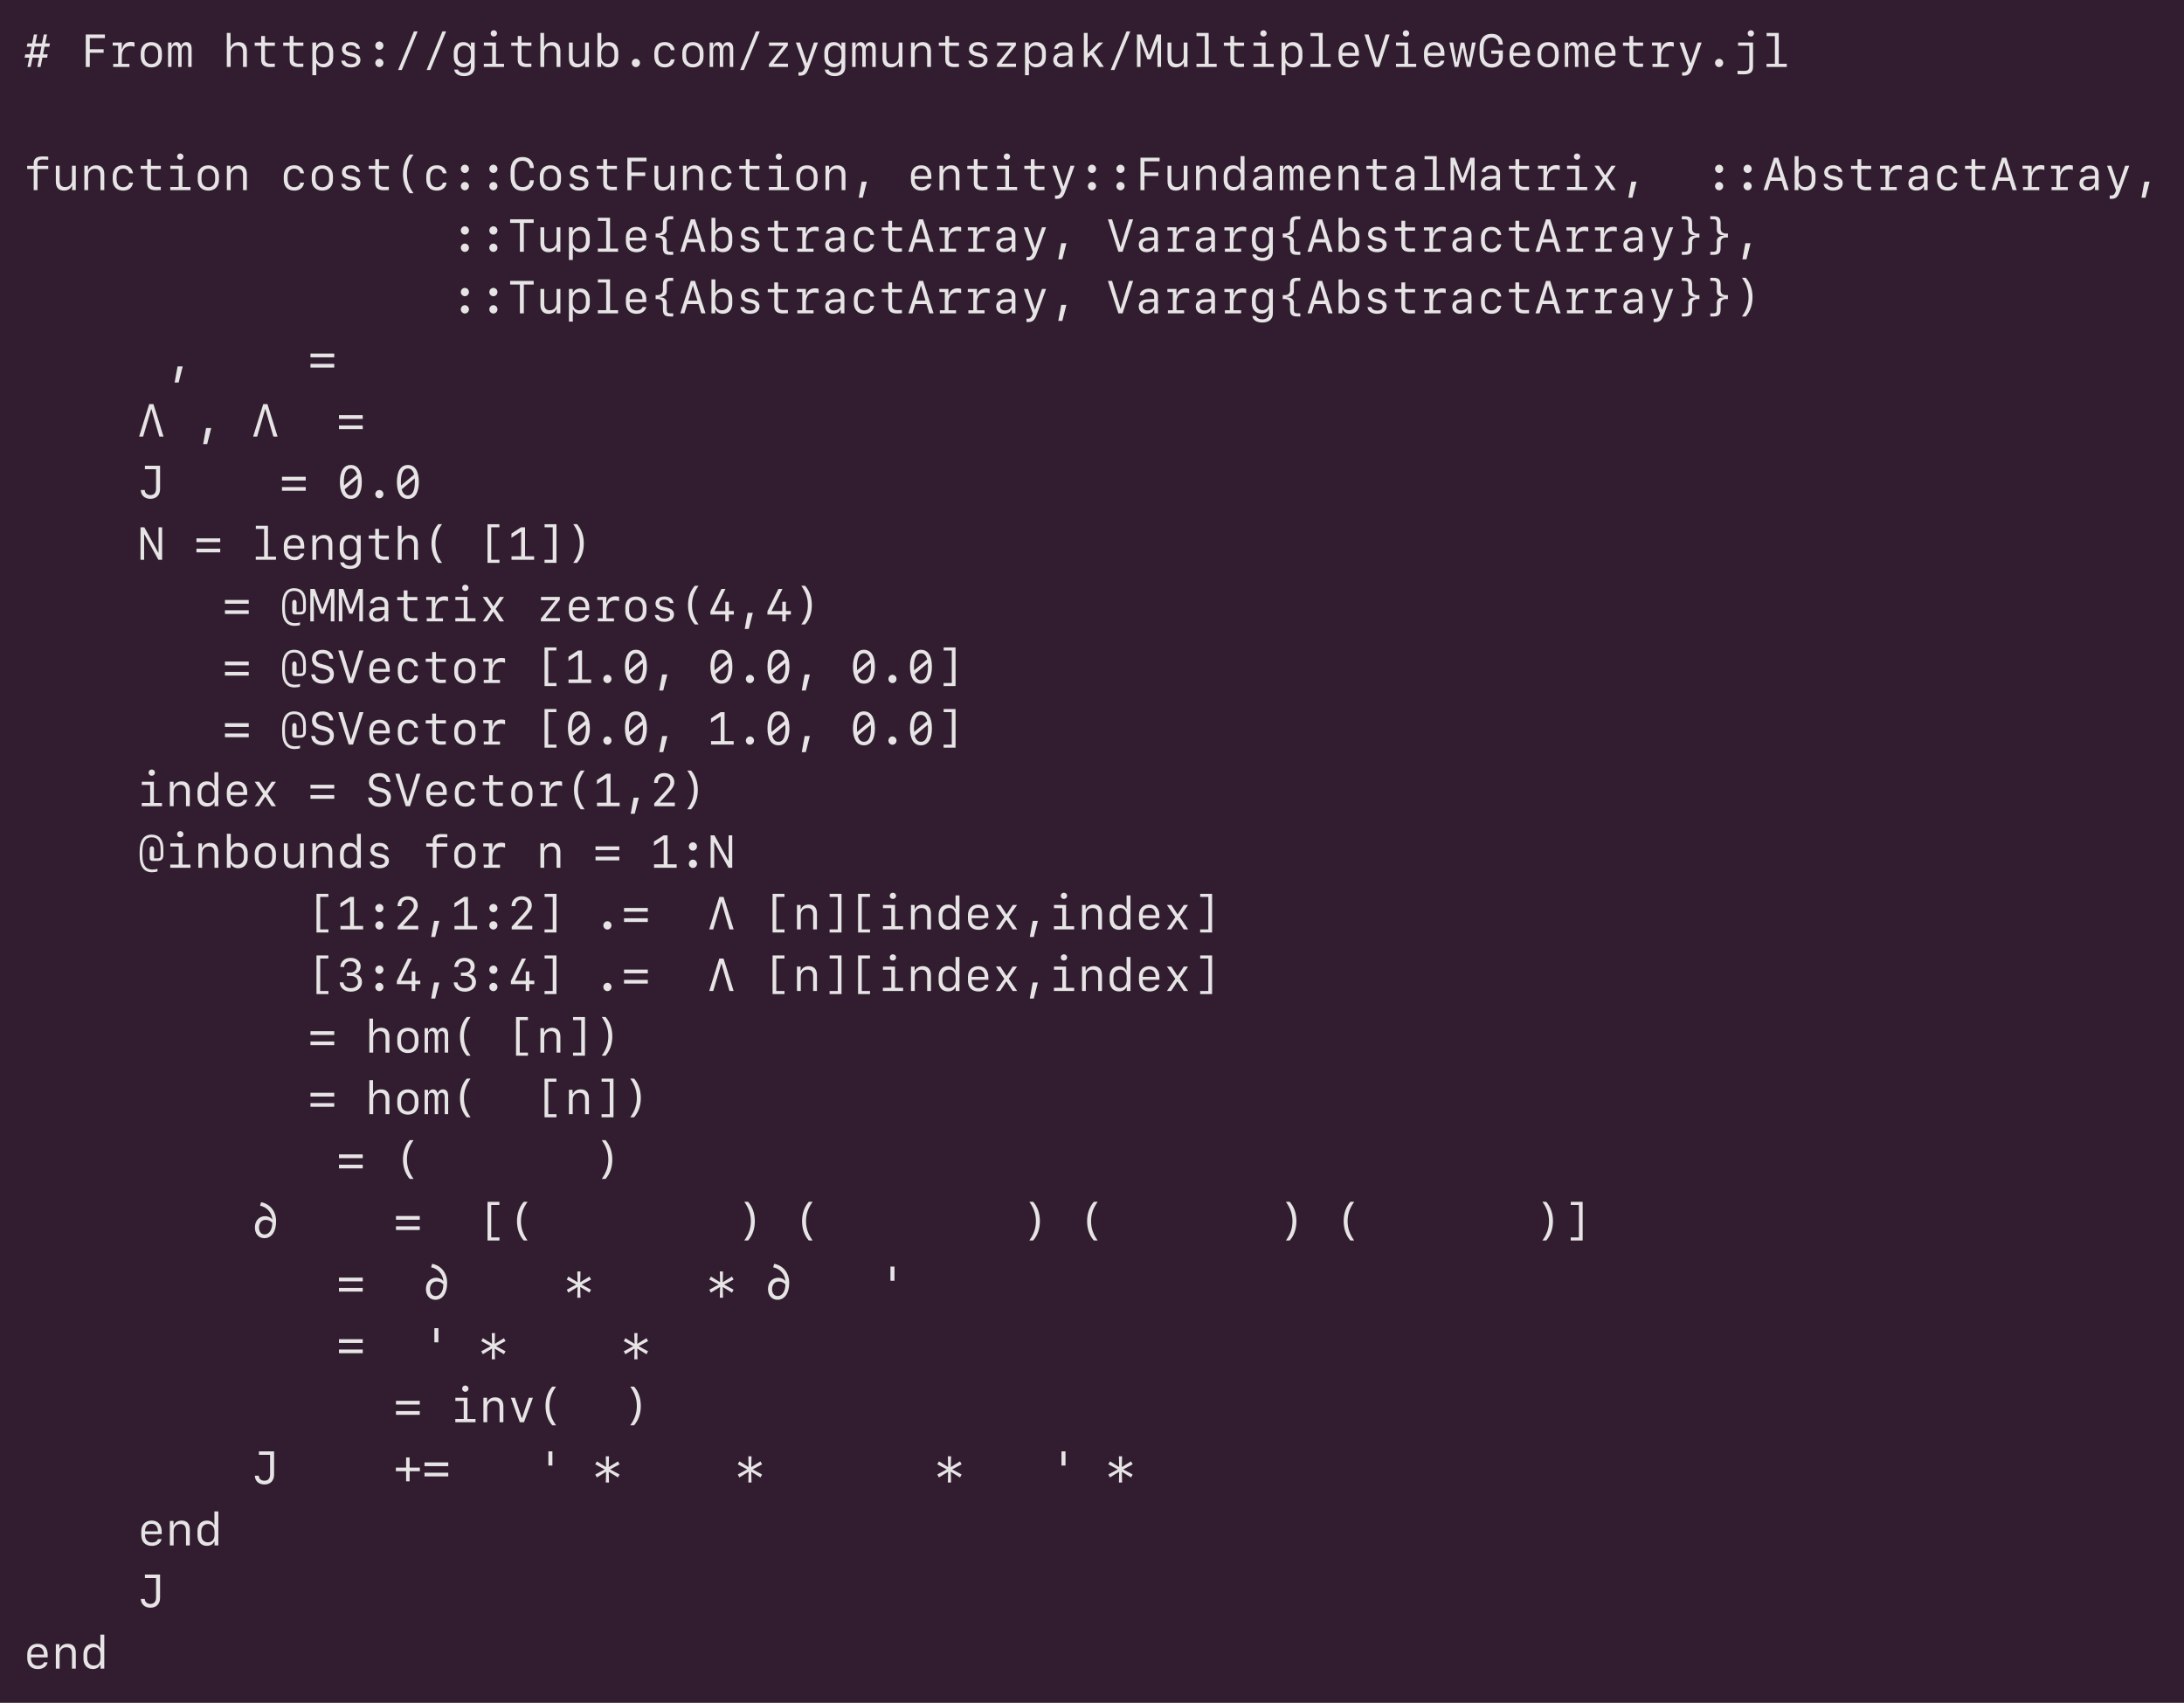 <?xml version="1.0" encoding="UTF-8"?>
<svg xmlns="http://www.w3.org/2000/svg" xmlns:xlink="http://www.w3.org/1999/xlink" width="663.219pt" height="516.984pt" viewBox="0 0 663.219 516.984" version="1.1">
<defs>
<g>
<symbol overflow="visible" id="glyph0-0">
<path style="stroke:none;" d=""/>
</symbol>
<symbol overflow="visible" id="glyph0-1">
<path style="stroke:none;" d="M 7.969 -6.141 L 8.172 -7.156 L 6.734 -7.156 L 7.281 -9.859 L 6.297 -9.859 L 5.75 -7.156 L 3.734 -7.156 L 4.281 -9.859 L 3.297 -9.859 L 2.766 -7.156 L 1.328 -7.156 L 1.125 -6.141 L 2.562 -6.141 L 2.109 -3.828 L 0.672 -3.828 L 0.469 -2.812 L 1.906 -2.812 L 1.344 0 L 2.312 0 L 2.875 -2.812 L 4.891 -2.812 L 4.328 0 L 5.312 0 L 5.875 -2.812 L 7.312 -2.812 L 7.5 -3.828 L 6.078 -3.828 L 6.531 -6.141 Z M 3.516 -6.172 L 5.578 -6.172 L 5.109 -3.797 L 3.062 -3.797 Z M 3.516 -6.172 "/>
</symbol>
<symbol overflow="visible" id="glyph0-2">
<path style="stroke:none;" d=""/>
</symbol>
<symbol overflow="visible" id="glyph0-3">
<path style="stroke:none;" d="M 2.953 0 L 2.953 -4.297 L 7.156 -4.297 L 7.156 -5.375 L 2.953 -5.375 L 2.953 -8.75 L 7.547 -8.75 L 7.547 -9.859 L 1.734 -9.859 L 1.734 0 Z M 2.953 0 "/>
</symbol>
<symbol overflow="visible" id="glyph0-4">
<path style="stroke:none;" d="M 4.016 -5.531 L 4.016 -7.422 L 1.25 -7.422 L 1.25 -6.484 L 2.906 -6.484 L 2.906 -0.938 L 1.406 -0.938 L 1.406 0 L 6.328 0 L 6.328 -0.938 L 4.031 -0.938 L 4.031 -3.328 C 4.031 -5.203 5 -6.344 6.641 -6.344 C 7.047 -6.344 7.531 -6.266 7.875 -6.141 L 7.875 -7.438 C 7.625 -7.547 7.219 -7.609 6.797 -7.609 C 5.359 -7.609 4.438 -6.891 4.172 -5.531 Z M 4.016 -5.531 "/>
</symbol>
<symbol overflow="visible" id="glyph0-5">
<path style="stroke:none;" d="M 4.328 0.141 C 6.297 0.141 7.547 -1.141 7.547 -3.141 L 7.547 -4.266 C 7.547 -6.266 6.297 -7.547 4.328 -7.547 C 2.359 -7.547 1.109 -6.266 1.109 -4.266 L 1.109 -3.141 C 1.109 -1.141 2.359 0.141 4.328 0.141 Z M 4.328 -6.516 C 5.594 -6.516 6.391 -5.625 6.391 -4.156 L 6.391 -3.25 C 6.391 -1.797 5.594 -0.891 4.328 -0.891 C 3.062 -0.891 2.266 -1.797 2.266 -3.25 L 2.266 -4.156 C 2.266 -5.625 3.062 -6.516 4.328 -6.516 Z M 4.328 -6.516 "/>
</symbol>
<symbol overflow="visible" id="glyph0-6">
<path style="stroke:none;" d="M 7.906 -5.469 C 7.906 -6.844 7.359 -7.547 6.328 -7.547 C 5.578 -7.547 4.984 -7.109 4.797 -6.391 L 4.672 -6.391 C 4.516 -7.125 4.031 -7.547 3.328 -7.547 C 2.625 -7.547 2.094 -7.109 1.922 -6.375 L 1.797 -6.375 L 1.797 -7.422 L 0.75 -7.422 L 0.75 0 L 1.797 0 L 1.797 -5 C 1.797 -5.922 2.203 -6.5 2.859 -6.5 C 3.5 -6.5 3.828 -6.016 3.828 -5.125 L 3.828 0 L 4.859 0 L 4.859 -5 C 4.859 -5.922 5.25 -6.5 5.906 -6.5 C 6.531 -6.5 6.859 -6.016 6.859 -5.125 L 6.859 0 L 7.906 0 Z M 7.906 -5.469 "/>
</symbol>
<symbol overflow="visible" id="glyph0-7">
<path style="stroke:none;" d="M 1.281 0 L 2.453 0 L 2.453 -4.359 C 2.453 -5.625 3.281 -6.484 4.5 -6.484 C 5.656 -6.484 6.203 -5.844 6.203 -4.516 L 6.203 0 L 7.375 0 L 7.375 -4.812 C 7.375 -6.578 6.5 -7.547 4.875 -7.547 C 3.75 -7.547 2.891 -7.031 2.5 -6.109 L 2.406 -6.109 L 2.406 -10.328 L 1.281 -10.328 Z M 1.281 0 "/>
</symbol>
<symbol overflow="visible" id="glyph0-8">
<path style="stroke:none;" d="M 3.062 -9.406 L 3.062 -7.391 L 1.094 -7.391 L 1.094 -6.406 L 3.062 -6.406 L 3.062 -2.203 C 3.062 -0.656 3.922 0.031 5.75 0.031 C 6.109 0.031 7.016 0 7.203 -0.031 L 7.203 -1.016 C 7 -1 6.25 -0.984 5.844 -0.984 C 4.797 -0.984 4.219 -1.422 4.219 -2.219 L 4.219 -6.406 L 7.219 -6.406 L 7.219 -7.391 L 4.219 -7.391 L 4.219 -9.406 Z M 3.062 -9.406 "/>
</symbol>
<symbol overflow="visible" id="glyph0-9">
<path style="stroke:none;" d="M 4.797 -7.547 C 3.734 -7.547 2.953 -7.109 2.578 -6.281 L 2.453 -6.281 L 2.453 -7.422 L 1.297 -7.422 L 1.297 2.5 L 2.484 2.5 L 2.484 -1.156 L 2.609 -1.156 C 2.938 -0.328 3.719 0.125 4.797 0.125 C 6.516 0.125 7.625 -1.109 7.625 -3.016 L 7.625 -4.391 C 7.625 -6.297 6.516 -7.547 4.797 -7.547 Z M 4.453 -6.469 C 5.688 -6.469 6.453 -5.594 6.453 -4.234 L 6.453 -3.172 C 6.453 -1.797 5.688 -0.922 4.453 -0.922 C 3.234 -0.922 2.453 -1.797 2.453 -3.172 L 2.453 -4.234 C 2.453 -5.594 3.234 -6.469 4.453 -6.469 Z M 4.453 -6.469 "/>
</symbol>
<symbol overflow="visible" id="glyph0-10">
<path style="stroke:none;" d="M 1.625 -5.422 C 1.625 -4.359 2.297 -3.688 3.625 -3.375 L 4.734 -3.125 C 5.672 -2.906 6.031 -2.594 6.031 -2.016 C 6.031 -1.297 5.391 -0.844 4.375 -0.844 C 3.422 -0.844 2.766 -1.234 2.594 -1.922 L 1.422 -1.922 C 1.547 -0.656 2.656 0.141 4.344 0.141 C 6.094 0.141 7.234 -0.75 7.234 -2.125 C 7.234 -3.188 6.578 -3.828 5.141 -4.156 L 4.094 -4.391 C 3.172 -4.594 2.781 -4.922 2.781 -5.484 C 2.781 -6.156 3.391 -6.594 4.328 -6.594 C 5.203 -6.594 5.828 -6.203 5.969 -5.547 L 7.078 -5.547 C 6.953 -6.781 5.906 -7.562 4.359 -7.562 C 2.719 -7.562 1.625 -6.703 1.625 -5.422 Z M 1.625 -5.422 "/>
</symbol>
<symbol overflow="visible" id="glyph0-11">
<path style="stroke:none;" d="M 4.328 0.047 C 5 0.047 5.562 -0.531 5.562 -1.219 C 5.562 -1.922 5 -2.484 4.328 -2.484 C 3.656 -2.484 3.094 -1.922 3.094 -1.219 C 3.094 -0.531 3.656 0.047 4.328 0.047 Z M 4.328 -5.203 C 5 -5.203 5.562 -5.781 5.562 -6.469 C 5.562 -7.172 5 -7.734 4.328 -7.734 C 3.656 -7.734 3.094 -7.172 3.094 -6.469 C 3.094 -5.781 3.656 -5.203 4.328 -5.203 Z M 4.328 -5.203 "/>
</symbol>
<symbol overflow="visible" id="glyph0-12">
<path style="stroke:none;" d="M 2.484 0.938 L 7.297 -10.797 L 6.156 -10.797 L 1.359 0.938 Z M 2.484 0.938 "/>
</symbol>
<symbol overflow="visible" id="glyph0-13">
<path style="stroke:none;" d="M 2.125 -3.234 L 2.125 -4.25 C 2.125 -5.609 2.906 -6.5 4.141 -6.5 C 5.359 -6.5 6.156 -5.625 6.156 -4.25 L 6.156 -3.234 C 6.156 -1.859 5.359 -0.984 4.141 -0.984 C 2.906 -0.984 2.125 -1.875 2.125 -3.234 Z M 4.109 2.781 C 6.125 2.781 7.312 1.75 7.312 0 L 7.312 -7.422 L 6.156 -7.422 L 6.156 -6.266 L 6.031 -6.266 C 5.703 -7.062 4.891 -7.547 3.828 -7.547 C 2.078 -7.547 0.953 -6.312 0.953 -4.406 L 0.953 -3.062 C 0.953 -1.172 2.078 0.062 3.797 0.062 C 4.875 0.062 5.688 -0.406 6.016 -1.188 L 6.141 -1.188 L 6.141 -0.031 C 6.141 1.156 5.422 1.812 4.125 1.812 C 3.141 1.812 2.391 1.422 2.25 0.797 L 1.094 0.797 C 1.25 2.031 2.391 2.781 4.109 2.781 Z M 4.109 2.781 "/>
</symbol>
<symbol overflow="visible" id="glyph0-14">
<path style="stroke:none;" d="M 4.453 -9.234 C 5 -9.234 5.422 -9.641 5.422 -10.188 C 5.422 -10.734 5 -11.141 4.453 -11.141 C 3.906 -11.141 3.5 -10.734 3.5 -10.188 C 3.5 -9.641 3.906 -9.234 4.453 -9.234 Z M 7.562 0 L 7.562 -0.969 L 5.109 -0.969 L 5.109 -7.422 L 1.438 -7.422 L 1.438 -6.453 L 3.969 -6.453 L 3.969 -0.969 L 1.422 -0.969 L 1.422 0 Z M 7.562 0 "/>
</symbol>
<symbol overflow="visible" id="glyph0-15">
<path style="stroke:none;" d="M 7.359 -7.422 L 6.203 -7.422 L 6.203 -3.047 C 6.203 -1.781 5.375 -0.938 4.156 -0.938 C 3 -0.938 2.453 -1.562 2.453 -2.906 L 2.453 -7.422 L 1.297 -7.422 L 1.297 -2.609 C 1.297 -0.828 2.172 0.141 3.781 0.141 C 4.906 0.141 5.75 -0.391 6.156 -1.312 L 6.25 -1.312 L 6.25 0 L 7.359 0 Z M 7.359 -7.422 "/>
</symbol>
<symbol overflow="visible" id="glyph0-16">
<path style="stroke:none;" d="M 4.797 0.125 C 6.516 0.125 7.625 -1.109 7.625 -3.016 L 7.625 -4.406 C 7.625 -6.297 6.516 -7.547 4.797 -7.547 C 3.719 -7.547 2.938 -7.078 2.609 -6.266 L 2.484 -6.266 L 2.484 -10.328 L 1.297 -10.328 L 1.297 0 L 2.438 0 L 2.438 -1.141 L 2.578 -1.141 C 2.953 -0.312 3.734 0.125 4.797 0.125 Z M 4.453 -0.938 C 3.234 -0.938 2.453 -1.812 2.453 -3.188 L 2.453 -4.25 C 2.453 -5.625 3.234 -6.5 4.453 -6.5 C 5.688 -6.5 6.453 -5.625 6.453 -4.25 L 6.453 -3.188 C 6.453 -1.812 5.688 -0.938 4.453 -0.938 Z M 4.453 -0.938 "/>
</symbol>
<symbol overflow="visible" id="glyph0-17">
<path style="stroke:none;" d="M 4.328 0.047 C 5 0.047 5.562 -0.531 5.562 -1.219 C 5.562 -1.922 5 -2.484 4.328 -2.484 C 3.656 -2.484 3.094 -1.922 3.094 -1.219 C 3.094 -0.531 3.656 0.047 4.328 0.047 Z M 4.328 0.047 "/>
</symbol>
<symbol overflow="visible" id="glyph0-18">
<path style="stroke:none;" d="M 7.422 -5.109 C 7.219 -6.625 6.109 -7.562 4.469 -7.562 C 2.453 -7.562 1.266 -6.328 1.266 -4.203 L 1.266 -3.234 C 1.266 -1.094 2.453 0.141 4.469 0.141 C 6.109 0.141 7.234 -0.781 7.422 -2.297 L 6.266 -2.297 C 6.125 -1.453 5.406 -0.906 4.438 -0.906 C 3.156 -0.906 2.438 -1.781 2.438 -3.375 L 2.438 -4.047 C 2.438 -5.641 3.156 -6.516 4.438 -6.516 C 5.406 -6.516 6.125 -5.969 6.266 -5.109 Z M 7.422 -5.109 "/>
</symbol>
<symbol overflow="visible" id="glyph0-19">
<path style="stroke:none;" d="M 1.438 0 L 7.219 0 L 7.219 -1 L 2.906 -1 L 2.906 -1.094 L 7.188 -6.547 L 7.188 -7.422 L 1.469 -7.422 L 1.469 -6.422 L 5.797 -6.422 L 5.797 -6.328 L 1.438 -0.828 Z M 1.438 0 "/>
</symbol>
<symbol overflow="visible" id="glyph0-20">
<path style="stroke:none;" d="M 2.25 2.641 C 3.625 2.641 4.25 2.094 4.891 0.281 L 7.688 -7.422 L 6.453 -7.422 L 4.375 -1.203 L 4.297 -1.203 L 2.219 -7.422 L 0.953 -7.422 L 3.672 0.047 L 3.547 0.453 C 3.234 1.312 2.859 1.625 2.156 1.625 C 2.047 1.625 1.844 1.625 1.75 1.594 L 1.75 2.625 C 1.859 2.625 2.078 2.641 2.25 2.641 Z M 2.25 2.641 "/>
</symbol>
<symbol overflow="visible" id="glyph0-21">
<path style="stroke:none;" d="M 1.297 0 L 2.453 0 L 2.453 -4.375 C 2.453 -5.641 3.281 -6.484 4.5 -6.484 C 5.656 -6.484 6.203 -5.859 6.203 -4.516 L 6.203 0 L 7.359 0 L 7.359 -4.812 C 7.359 -6.594 6.484 -7.547 4.875 -7.547 C 3.75 -7.547 2.906 -7.031 2.5 -6.109 L 2.406 -6.109 L 2.406 -7.422 L 1.297 -7.422 Z M 1.297 0 "/>
</symbol>
<symbol overflow="visible" id="glyph0-22">
<path style="stroke:none;" d="M 3.578 0.125 C 4.656 0.125 5.469 -0.312 5.812 -1.109 L 5.938 -1.109 L 5.938 0 L 7.047 0 L 7.047 -5.078 C 7.047 -6.625 6.047 -7.5 4.297 -7.5 C 2.781 -7.5 1.641 -6.688 1.5 -5.5 L 2.641 -5.5 C 2.828 -6.141 3.438 -6.5 4.281 -6.5 C 5.312 -6.5 5.891 -5.984 5.891 -5.062 L 5.891 -4.391 L 3.844 -4.281 C 2.156 -4.203 1.219 -3.422 1.219 -2.109 C 1.219 -0.766 2.156 0.125 3.578 0.125 Z M 3.906 -0.891 C 2.969 -0.891 2.391 -1.375 2.391 -2.141 C 2.391 -2.922 2.938 -3.359 3.984 -3.406 L 5.891 -3.5 L 5.891 -2.625 C 5.891 -1.641 5.031 -0.891 3.906 -0.891 Z M 3.906 -0.891 "/>
</symbol>
<symbol overflow="visible" id="glyph0-23">
<path style="stroke:none;" d="M 7.938 0 L 4.859 -4.484 L 7.734 -7.422 L 6.328 -7.422 L 3.094 -4.094 L 3 -4.094 L 3 -10.328 L 1.844 -10.328 L 1.844 0 L 3 0 L 3 -2.703 L 4.016 -3.688 L 6.562 0 Z M 7.938 0 "/>
</symbol>
<symbol overflow="visible" id="glyph0-24">
<path style="stroke:none;" d="M 1.75 -3.781 L 1.688 -7.781 L 1.781 -7.781 L 3.859 -2.312 L 4.797 -2.312 L 6.875 -7.781 L 6.969 -7.781 L 6.891 -3.781 L 6.891 0 L 7.984 0 L 7.984 -9.859 L 6.641 -9.859 L 4.375 -3.766 L 4.281 -3.766 L 2.016 -9.859 L 0.672 -9.859 L 0.672 0 L 1.75 0 Z M 1.75 -3.781 "/>
</symbol>
<symbol overflow="visible" id="glyph0-25">
<path style="stroke:none;" d="M 7.562 0 L 7.562 -0.969 L 5.125 -0.969 L 5.125 -10.328 L 1.438 -10.328 L 1.438 -9.359 L 3.953 -9.359 L 3.953 -0.969 L 1.422 -0.969 L 1.422 0 Z M 7.562 0 "/>
</symbol>
<symbol overflow="visible" id="glyph0-26">
<path style="stroke:none;" d="M 4.406 -6.562 C 5.609 -6.562 6.328 -5.703 6.328 -4.281 L 2.422 -4.281 C 2.422 -5.703 3.172 -6.562 4.406 -6.562 Z M 6.328 -1.922 C 6.125 -1.266 5.438 -0.875 4.5 -0.875 C 3.234 -0.875 2.422 -1.75 2.422 -3.109 L 2.422 -3.406 L 7.484 -3.406 L 7.484 -4.125 C 7.484 -6.281 6.344 -7.547 4.422 -7.547 C 2.531 -7.547 1.281 -6.266 1.281 -4.312 L 1.281 -3.203 C 1.281 -1.094 2.469 0.141 4.5 0.141 C 6.062 0.141 7.234 -0.688 7.453 -1.922 Z M 6.328 -1.922 "/>
</symbol>
<symbol overflow="visible" id="glyph0-27">
<path style="stroke:none;" d="M 4.359 -1.453 L 4.328 -1.453 L 1.766 -9.859 L 0.5 -9.859 L 3.688 0 L 4.969 0 L 8.156 -9.859 L 6.938 -9.859 Z M 4.359 -1.453 "/>
</symbol>
<symbol overflow="visible" id="glyph0-28">
<path style="stroke:none;" d="M 8.328 -7.422 L 7.203 -7.422 L 6.188 -1.469 L 6.078 -1.469 L 4.875 -7.406 L 3.781 -7.406 L 2.578 -1.469 L 2.469 -1.469 L 1.453 -7.422 L 0.328 -7.422 L 1.922 0 L 3.031 0 L 4.281 -5.781 L 4.375 -5.781 L 5.625 0 L 6.734 0 Z M 8.328 -7.422 "/>
</symbol>
<symbol overflow="visible" id="glyph0-29">
<path style="stroke:none;" d="M 6.672 -3.016 C 6.672 -1.734 5.844 -0.938 4.484 -0.938 C 2.906 -0.938 2.062 -2.016 2.062 -4.047 L 2.062 -5.812 C 2.062 -7.859 2.891 -8.922 4.484 -8.922 C 5.75 -8.922 6.625 -8.062 6.672 -6.781 L 7.891 -6.781 C 7.844 -8.812 6.562 -10.062 4.5 -10.062 C 2.188 -10.062 0.844 -8.516 0.844 -5.812 L 0.844 -4.047 C 0.844 -1.359 2.188 0.203 4.5 0.203 C 6.5 0.203 7.891 -1.062 7.891 -2.922 L 7.891 -5.016 L 4.391 -5.016 L 4.391 -3.984 L 6.672 -3.984 Z M 6.672 -3.016 "/>
</symbol>
<symbol overflow="visible" id="glyph0-30">
<path style="stroke:none;" d="M 5.969 -7.422 L 1.438 -7.422 L 1.438 -6.453 L 4.828 -6.453 L 4.828 -0.172 C 4.828 0.875 4.422 1.203 3.031 1.203 C 2.578 1.203 1.625 1.188 1.266 1.156 L 1.266 2.188 C 1.766 2.234 2.562 2.25 3.062 2.25 C 5.141 2.25 5.969 1.594 5.969 -0.047 Z M 5.312 -9.234 C 5.859 -9.234 6.266 -9.641 6.266 -10.188 C 6.266 -10.734 5.859 -11.141 5.312 -11.141 C 4.766 -11.141 4.344 -10.734 4.344 -10.188 C 4.344 -9.641 4.766 -9.234 5.312 -9.234 Z M 5.312 -9.234 "/>
</symbol>
<symbol overflow="visible" id="glyph0-31">
<path style="stroke:none;" d="M 3.234 0 L 4.391 0 L 4.391 -6.406 L 7.656 -6.406 L 7.656 -7.391 L 4.375 -7.391 L 4.375 -8.156 C 4.375 -8.906 4.922 -9.297 5.969 -9.297 C 6.375 -9.297 7.328 -9.266 7.656 -9.234 L 7.656 -10.172 C 7.406 -10.219 6.375 -10.25 5.953 -10.25 C 4.125 -10.25 3.234 -9.578 3.234 -8.141 L 3.234 -7.391 L 1.25 -7.391 L 1.25 -6.406 L 3.234 -6.406 Z M 3.234 0 "/>
</symbol>
<symbol overflow="visible" id="glyph0-32">
<path style="stroke:none;" d="M 2.844 -4.938 C 2.844 -2.609 3.531 -0.609 4.891 0.938 L 6.047 0.938 C 4.641 -1.047 4.047 -2.797 4.047 -4.938 C 4.047 -7.078 4.641 -8.828 6.047 -10.812 L 4.891 -10.812 C 3.531 -9.266 2.844 -7.25 2.844 -4.938 Z M 2.844 -4.938 "/>
</symbol>
<symbol overflow="visible" id="glyph0-33">
<path style="stroke:none;" d="M 4.547 -0.938 C 2.953 -0.938 2.125 -2.016 2.125 -4.047 L 2.125 -5.812 C 2.125 -7.859 2.953 -8.922 4.547 -8.922 C 5.812 -8.922 6.688 -8.031 6.734 -6.703 L 7.953 -6.703 C 7.922 -8.812 6.625 -10.062 4.547 -10.062 C 2.234 -10.062 0.891 -8.5 0.891 -5.812 L 0.891 -4.047 C 0.891 -1.359 2.234 0.203 4.547 0.203 C 6.562 0.203 7.953 -1.094 7.953 -3 L 6.734 -3 C 6.703 -1.719 5.859 -0.938 4.547 -0.938 Z M 4.547 -0.938 "/>
</symbol>
<symbol overflow="visible" id="glyph0-34">
<path style="stroke:none;" d="M 3.969 2.297 L 5.203 -2.594 L 3.641 -2.594 L 2.75 2.297 Z M 3.969 2.297 "/>
</symbol>
<symbol overflow="visible" id="glyph0-35">
<path style="stroke:none;" d="M 2.188 -4.25 C 2.188 -5.625 2.984 -6.5 4.203 -6.5 C 5.422 -6.5 6.203 -5.625 6.203 -4.25 L 6.203 -3.188 C 6.203 -1.812 5.422 -0.938 4.203 -0.938 C 2.984 -0.938 2.188 -1.812 2.188 -3.188 Z M 6.219 -1.141 L 6.219 0 L 7.359 0 L 7.359 -10.328 L 6.172 -10.328 L 6.172 -6.266 L 6.047 -6.266 C 5.734 -7.078 4.938 -7.547 3.859 -7.547 C 2.141 -7.547 1.031 -6.297 1.031 -4.406 L 1.031 -3.016 C 1.031 -1.109 2.141 0.125 3.859 0.125 C 4.922 0.125 5.703 -0.312 6.078 -1.141 Z M 6.219 -1.141 "/>
</symbol>
<symbol overflow="visible" id="glyph0-36">
<path style="stroke:none;" d="M 4.359 -2.859 L 6.219 0 L 7.562 0 L 5.016 -3.766 L 7.547 -7.422 L 6.234 -7.422 L 4.406 -4.609 L 4.312 -4.609 L 2.469 -7.422 L 1.094 -7.422 L 3.656 -3.719 L 1.109 0 L 2.391 0 L 4.266 -2.859 Z M 4.359 -2.859 "/>
</symbol>
<symbol overflow="visible" id="glyph0-37">
<path style="stroke:none;" d=""/>
</symbol>
<symbol overflow="visible" id="glyph0-38">
<path style="stroke:none;" d="M 2.906 -3.859 L 4.297 -8.422 L 4.328 -8.422 L 5.703 -3.859 Z M 6.875 0 L 8.156 0 L 4.969 -9.859 L 3.688 -9.859 L 0.5 0 L 1.734 0 L 2.594 -2.828 L 6.016 -2.828 Z M 6.875 0 "/>
</symbol>
<symbol overflow="visible" id="glyph0-39">
<path style="stroke:none;" d="M 4.922 0 L 4.922 -8.75 L 7.906 -8.75 L 7.906 -9.859 L 0.75 -9.859 L 0.75 -8.75 L 3.719 -8.75 L 3.719 0 Z M 4.922 0 "/>
</symbol>
<symbol overflow="visible" id="glyph0-40">
<path style="stroke:none;" d="M 7 0.938 L 7 0 L 6.25 0 C 5.219 0 5.031 -0.234 5.031 -1.422 L 5.031 -3.25 C 5.031 -4.219 4.312 -4.844 2.922 -4.875 L 2.922 -4.984 C 4.312 -5.016 5.031 -5.656 5.031 -6.609 L 5.031 -8.438 C 5.031 -9.625 5.219 -9.859 6.25 -9.859 L 7 -9.859 L 7 -10.797 L 6.062 -10.797 C 4.406 -10.797 3.875 -10.281 3.875 -8.594 L 3.875 -7.062 C 3.875 -6 3.266 -5.391 1.656 -5.547 L 1.656 -4.312 C 3.266 -4.484 3.875 -3.859 3.875 -2.812 L 3.875 -1.281 C 3.875 0.406 4.406 0.938 6.062 0.938 Z M 7 0.938 "/>
</symbol>
<symbol overflow="visible" id="glyph0-41">
<path style="stroke:none;" d="M 2.594 0.938 C 4.25 0.938 4.781 0.406 4.781 -1.281 L 4.781 -2.812 C 4.781 -3.859 5.391 -4.484 7 -4.312 L 7 -5.547 C 5.391 -5.391 4.781 -6 4.781 -7.062 L 4.781 -8.594 C 4.781 -10.281 4.25 -10.797 2.594 -10.797 L 1.656 -10.797 L 1.656 -9.859 L 2.406 -9.859 C 3.438 -9.859 3.625 -9.625 3.625 -8.438 L 3.625 -6.609 C 3.625 -5.656 4.344 -5.016 5.734 -4.984 L 5.734 -4.875 C 4.344 -4.844 3.625 -4.219 3.625 -3.25 L 3.625 -1.422 C 3.625 -0.234 3.438 0 2.406 0 L 1.656 0 L 1.656 0.938 Z M 2.594 0.938 "/>
</symbol>
<symbol overflow="visible" id="glyph0-42">
<path style="stroke:none;" d="M 2.609 -10.812 C 4.016 -8.828 4.609 -7.078 4.609 -4.938 C 4.609 -2.797 4.016 -1.047 2.609 0.938 L 3.766 0.938 C 5.125 -0.609 5.812 -2.609 5.812 -4.938 C 5.812 -7.25 5.125 -9.266 3.766 -10.812 Z M 2.609 -10.812 "/>
</symbol>
<symbol overflow="visible" id="glyph0-43">
<path style="stroke:none;" d="M 7.938 -2.25 L 7.938 -3.375 L 0.719 -3.375 L 0.719 -2.25 Z M 7.938 -5.359 L 7.938 -6.5 L 0.719 -6.5 L 0.719 -5.359 Z M 7.938 -5.359 "/>
</symbol>
<symbol overflow="visible" id="glyph0-44">
<path style="stroke:none;" d="M 0.625 0 L 1.844 0 L 4.297 -8.391 L 4.328 -8.391 L 6.766 0 L 8.031 0 L 4.969 -9.859 L 3.688 -9.859 Z M 0.625 0 "/>
</symbol>
<symbol overflow="visible" id="glyph0-45">
<path style="stroke:none;" d="M 4.047 0.203 C 5.859 0.203 6.984 -0.938 6.984 -2.812 L 6.984 -9.859 L 2.375 -9.859 L 2.375 -8.797 L 5.766 -8.797 L 5.766 -2.844 C 5.766 -1.625 5.141 -0.938 4.031 -0.938 C 3.047 -0.938 2.359 -1.562 2.328 -2.469 L 1.141 -2.469 C 1.156 -0.875 2.328 0.203 4.047 0.203 Z M 4.047 0.203 "/>
</symbol>
<symbol overflow="visible" id="glyph0-46">
<path style="stroke:none;" d="M 6.406 -6.031 C 6.453 -5.688 6.453 -5.328 6.453 -4.922 C 6.453 -2.25 5.734 -0.844 4.328 -0.844 C 3.406 -0.844 2.766 -1.469 2.453 -2.688 Z M 2.25 -3.844 C 2.219 -4.172 2.203 -4.547 2.203 -4.922 C 2.203 -7.609 2.938 -9.016 4.328 -9.016 C 5.266 -9.016 5.906 -8.375 6.219 -7.156 Z M 4.328 -10.078 C 2.188 -10.078 1 -8.25 1 -4.922 C 1 -1.609 2.188 0.219 4.328 0.219 C 6.469 0.219 7.656 -1.609 7.656 -4.922 C 7.656 -8.25 6.469 -10.078 4.328 -10.078 Z M 4.328 -10.078 "/>
</symbol>
<symbol overflow="visible" id="glyph0-47">
<path style="stroke:none;" d="M 2.141 0 L 2.141 -7.703 L 2.234 -7.703 L 6.469 0 L 7.609 0 L 7.609 -9.859 L 6.516 -9.859 L 6.516 -2.188 L 6.422 -2.188 L 2.203 -9.859 L 1.047 -9.859 L 1.047 0 Z M 2.141 0 "/>
</symbol>
<symbol overflow="visible" id="glyph0-48">
<path style="stroke:none;" d="M 2.547 -10.797 L 2.547 0.938 L 6.172 0.938 L 6.172 0 L 3.672 0 L 3.672 -9.859 L 6.156 -9.859 L 6.156 -10.797 Z M 2.547 -10.797 "/>
</symbol>
<symbol overflow="visible" id="glyph0-49">
<path style="stroke:none;" d="M 5.281 -1.062 L 5.281 -9.859 L 4.094 -9.859 L 1.156 -7.953 L 1.156 -6.672 L 3.984 -8.5 L 4.094 -8.5 L 4.094 -1.062 L 1.172 -1.062 L 1.172 0 L 8.047 0 L 8.047 -1.062 Z M 5.281 -1.062 "/>
</symbol>
<symbol overflow="visible" id="glyph0-50">
<path style="stroke:none;" d="M 2.562 -10.797 L 2.562 -9.859 L 5.031 -9.859 L 5.031 0 L 2.547 0 L 2.547 0.938 L 6.172 0.938 L 6.172 -10.797 Z M 2.562 -10.797 "/>
</symbol>
<symbol overflow="visible" id="glyph0-51">
<path style="stroke:none;" d="M 4.531 1.359 C 5.203 1.359 5.875 1.25 6.203 1.094 L 6.203 0.281 C 5.922 0.422 5.266 0.531 4.656 0.531 C 2.578 0.531 1.625 -0.844 1.625 -3.875 L 1.625 -4.922 C 1.625 -7.906 2.516 -9.25 4.422 -9.25 C 6.219 -9.25 7.141 -8.062 7.141 -5.734 L 7.141 -3.812 C 7.141 -3.125 6.906 -2.875 6.281 -2.875 L 5.156 -2.875 L 5.156 -5.719 C 5.156 -6.234 4.906 -6.547 4.5 -6.547 C 4.109 -6.547 3.844 -6.234 3.844 -5.719 L 3.844 -2.922 C 3.844 -2.406 4.156 -2.094 4.672 -2.094 L 6.422 -2.094 C 7.406 -2.094 7.984 -2.734 7.984 -3.844 L 7.984 -5.891 C 7.984 -8.594 6.703 -10.078 4.438 -10.078 C 2.047 -10.078 0.781 -8.312 0.781 -4.984 L 0.781 -3.719 C 0.781 -0.391 2.078 1.359 4.531 1.359 Z M 4.531 1.359 "/>
</symbol>
<symbol overflow="visible" id="glyph0-52">
<path style="stroke:none;" d="M 5.484 0 L 6.578 0 L 6.578 -2.078 L 8.094 -2.078 L 8.094 -3.141 L 6.594 -3.141 L 6.594 -5.953 L 5.5 -5.953 L 5.5 -3.125 L 2.266 -3.125 L 2.266 -3.219 L 5.562 -9.859 L 4.328 -9.859 L 0.984 -3.062 L 0.984 -2.078 L 5.484 -2.078 Z M 5.484 0 "/>
</symbol>
<symbol overflow="visible" id="glyph0-53">
<path style="stroke:none;" d="M 0.953 -2.625 C 1.047 -0.875 2.391 0.203 4.422 0.203 C 6.484 0.203 7.828 -0.922 7.828 -2.688 C 7.828 -4.172 7.016 -5.016 5.094 -5.484 L 4.234 -5.703 C 2.953 -6.016 2.406 -6.516 2.406 -7.375 C 2.406 -8.375 3.172 -8.969 4.438 -8.969 C 5.594 -8.969 6.344 -8.375 6.469 -7.359 L 7.641 -7.359 C 7.562 -9 6.281 -10.062 4.422 -10.062 C 2.453 -10.062 1.188 -8.984 1.188 -7.297 C 1.188 -5.875 2.016 -5 3.844 -4.547 L 4.703 -4.328 C 6.031 -4 6.609 -3.484 6.609 -2.625 C 6.609 -1.578 5.75 -0.891 4.438 -0.891 C 3.125 -0.891 2.25 -1.547 2.125 -2.625 Z M 0.953 -2.625 "/>
</symbol>
<symbol overflow="visible" id="glyph0-54">
<path style="stroke:none;" d="M 1.188 -7.094 L 1.188 -7.047 L 2.344 -7.047 L 2.344 -7.094 C 2.344 -8.25 3.094 -9.016 4.234 -9.016 C 5.375 -9.016 6.125 -8.312 6.125 -7.25 C 6.125 -6.469 5.828 -5.953 4.578 -4.547 L 1.234 -0.828 L 1.234 0 L 7.484 0 L 7.484 -1.094 L 2.953 -1.094 L 2.953 -1.203 L 5.281 -3.734 C 6.859 -5.453 7.328 -6.281 7.328 -7.297 C 7.328 -8.953 6.078 -10.062 4.266 -10.062 C 2.469 -10.062 1.188 -8.828 1.188 -7.094 Z M 1.188 -7.094 "/>
</symbol>
<symbol overflow="visible" id="glyph0-55">
<path style="stroke:none;" d="M 3.125 -4.578 L 4.25 -4.578 C 5.625 -4.578 6.484 -3.844 6.484 -2.688 C 6.484 -1.578 5.641 -0.875 4.297 -0.875 C 3.062 -0.875 2.188 -1.562 2.078 -2.625 L 0.938 -2.625 C 1.031 -0.922 2.375 0.203 4.328 0.203 C 6.297 0.203 7.703 -0.984 7.703 -2.672 C 7.703 -4.016 6.922 -4.938 5.609 -5.109 L 5.609 -5.219 C 6.672 -5.469 7.297 -6.328 7.297 -7.516 C 7.297 -9.016 6.031 -10.062 4.266 -10.062 C 2.453 -10.062 1.25 -9.016 1.125 -7.297 L 2.281 -7.297 C 2.375 -8.359 3.125 -9.016 4.219 -9.016 C 5.344 -9.016 6.078 -8.344 6.078 -7.344 C 6.078 -6.312 5.312 -5.578 4.203 -5.578 L 3.125 -5.578 Z M 3.125 -4.578 "/>
</symbol>
<symbol overflow="visible" id="glyph0-56">
<path style="stroke:none;" d="M 7.594 -4.922 C 7.594 -7.891 5.797 -10.172 3.031 -10.688 L 2.734 -9.625 C 4.781 -9.188 6.219 -7.641 6.453 -5.547 L 6.344 -5.547 C 5.953 -6.078 5.062 -6.453 4.297 -6.453 C 2.406 -6.453 1.156 -5.047 1.156 -3 C 1.156 -1.094 2.312 0.234 4 0.234 C 6.234 0.234 7.594 -1.734 7.594 -4.922 Z M 4.422 -5.328 C 5.203 -5.328 5.938 -5 6.438 -4.438 C 6.438 -2.359 5.484 -0.906 4.094 -0.906 C 3.062 -0.906 2.391 -1.734 2.391 -3 C 2.391 -4.359 3.234 -5.328 4.422 -5.328 Z M 4.422 -5.328 "/>
</symbol>
<symbol overflow="visible" id="glyph0-57">
<path style="stroke:none;" d="M 8.016 -5.922 L 7.531 -6.812 L 4.734 -5.094 L 4.812 -8.359 L 3.844 -8.359 L 3.922 -5.094 L 1.125 -6.812 L 0.641 -5.922 L 3.5 -4.375 L 0.641 -2.828 L 1.125 -1.938 L 3.922 -3.672 L 3.844 -0.391 L 4.812 -0.391 L 4.734 -3.656 L 7.531 -1.938 L 8.016 -2.828 L 5.156 -4.375 Z M 8.016 -5.922 "/>
</symbol>
<symbol overflow="visible" id="glyph0-58">
<path style="stroke:none;" d="M 4.938 -5.547 L 4.938 -9.859 L 3.719 -9.859 L 3.719 -5.547 Z M 4.938 -5.547 "/>
</symbol>
<symbol overflow="visible" id="glyph0-59">
<path style="stroke:none;" d="M 0.984 -7.422 L 3.688 0 L 4.969 0 L 7.672 -7.422 L 6.438 -7.422 L 4.375 -1.25 L 4.297 -1.25 L 2.219 -7.422 Z M 0.984 -7.422 "/>
</symbol>
<symbol overflow="visible" id="glyph0-60">
<path style="stroke:none;" d="M 4.859 -3.828 L 7.969 -3.828 L 7.969 -4.922 L 4.859 -4.922 L 4.859 -8.016 L 3.797 -8.016 L 3.797 -4.922 L 0.688 -4.922 L 0.688 -3.828 L 3.797 -3.828 L 3.797 -0.75 L 4.859 -0.75 Z M 4.859 -3.828 "/>
</symbol>
</g>
</defs>
<g id="surface1">
<rect x="0" y="0" width="663.219" height="516.984" style="fill:rgb(19.216%,11.373%,18.431%);fill-opacity:1;stroke:none;"/>
<g style="fill:rgb(90.196%,89.412%,89.804%);fill-opacity:1;">
  <use xlink:href="#glyph0-1" x="7" y="20.328"/>
  <use xlink:href="#glyph0-2" x="15.656" y="20.328"/>
  <use xlink:href="#glyph0-3" x="24.312" y="20.328"/>
  <use xlink:href="#glyph0-4" x="32.969" y="20.328"/>
  <use xlink:href="#glyph0-5" x="41.625" y="20.328"/>
  <use xlink:href="#glyph0-6" x="50.281" y="20.328"/>
  <use xlink:href="#glyph0-2" x="58.938" y="20.328"/>
  <use xlink:href="#glyph0-7" x="67.594" y="20.328"/>
  <use xlink:href="#glyph0-8" x="76.25" y="20.328"/>
  <use xlink:href="#glyph0-8" x="84.906" y="20.328"/>
  <use xlink:href="#glyph0-9" x="93.562" y="20.328"/>
  <use xlink:href="#glyph0-10" x="102.219" y="20.328"/>
  <use xlink:href="#glyph0-11" x="110.875" y="20.328"/>
  <use xlink:href="#glyph0-12" x="119.531" y="20.328"/>
  <use xlink:href="#glyph0-12" x="128.188" y="20.328"/>
  <use xlink:href="#glyph0-13" x="136.844" y="20.328"/>
  <use xlink:href="#glyph0-14" x="145.5" y="20.328"/>
  <use xlink:href="#glyph0-8" x="154.156" y="20.328"/>
  <use xlink:href="#glyph0-7" x="162.812" y="20.328"/>
  <use xlink:href="#glyph0-15" x="171.469" y="20.328"/>
  <use xlink:href="#glyph0-16" x="180.125" y="20.328"/>
  <use xlink:href="#glyph0-17" x="188.781" y="20.328"/>
  <use xlink:href="#glyph0-18" x="197.438" y="20.328"/>
  <use xlink:href="#glyph0-5" x="206.094" y="20.328"/>
  <use xlink:href="#glyph0-6" x="214.75" y="20.328"/>
  <use xlink:href="#glyph0-12" x="223.406" y="20.328"/>
  <use xlink:href="#glyph0-19" x="232.062" y="20.328"/>
  <use xlink:href="#glyph0-20" x="240.719" y="20.328"/>
  <use xlink:href="#glyph0-13" x="249.375" y="20.328"/>
  <use xlink:href="#glyph0-6" x="258.031" y="20.328"/>
  <use xlink:href="#glyph0-15" x="266.688" y="20.328"/>
  <use xlink:href="#glyph0-21" x="275.344" y="20.328"/>
  <use xlink:href="#glyph0-8" x="284" y="20.328"/>
  <use xlink:href="#glyph0-10" x="292.656" y="20.328"/>
  <use xlink:href="#glyph0-19" x="301.312" y="20.328"/>
  <use xlink:href="#glyph0-9" x="309.969" y="20.328"/>
  <use xlink:href="#glyph0-22" x="318.625" y="20.328"/>
  <use xlink:href="#glyph0-23" x="327.281" y="20.328"/>
  <use xlink:href="#glyph0-12" x="335.938" y="20.328"/>
  <use xlink:href="#glyph0-24" x="344.594" y="20.328"/>
  <use xlink:href="#glyph0-15" x="353.25" y="20.328"/>
  <use xlink:href="#glyph0-25" x="361.906" y="20.328"/>
  <use xlink:href="#glyph0-8" x="370.562" y="20.328"/>
  <use xlink:href="#glyph0-14" x="379.219" y="20.328"/>
  <use xlink:href="#glyph0-9" x="387.875" y="20.328"/>
  <use xlink:href="#glyph0-25" x="396.531" y="20.328"/>
  <use xlink:href="#glyph0-26" x="405.188" y="20.328"/>
  <use xlink:href="#glyph0-27" x="413.844" y="20.328"/>
  <use xlink:href="#glyph0-14" x="422.5" y="20.328"/>
  <use xlink:href="#glyph0-26" x="431.156" y="20.328"/>
  <use xlink:href="#glyph0-28" x="439.812" y="20.328"/>
  <use xlink:href="#glyph0-29" x="448.469" y="20.328"/>
  <use xlink:href="#glyph0-26" x="457.125" y="20.328"/>
  <use xlink:href="#glyph0-5" x="465.781" y="20.328"/>
  <use xlink:href="#glyph0-6" x="474.438" y="20.328"/>
  <use xlink:href="#glyph0-26" x="483.094" y="20.328"/>
  <use xlink:href="#glyph0-8" x="491.75" y="20.328"/>
  <use xlink:href="#glyph0-4" x="500.406" y="20.328"/>
  <use xlink:href="#glyph0-20" x="509.062" y="20.328"/>
  <use xlink:href="#glyph0-17" x="517.719" y="20.328"/>
  <use xlink:href="#glyph0-30" x="526.375" y="20.328"/>
  <use xlink:href="#glyph0-25" x="535.031" y="20.328"/>
</g>
<g style="fill:rgb(90.196%,89.412%,89.804%);fill-opacity:1;">
  <use xlink:href="#glyph0-31" x="7" y="57.734"/>
  <use xlink:href="#glyph0-15" x="15.656" y="57.734"/>
  <use xlink:href="#glyph0-21" x="24.312" y="57.734"/>
  <use xlink:href="#glyph0-18" x="32.969" y="57.734"/>
  <use xlink:href="#glyph0-8" x="41.625" y="57.734"/>
  <use xlink:href="#glyph0-14" x="50.281" y="57.734"/>
  <use xlink:href="#glyph0-5" x="58.938" y="57.734"/>
  <use xlink:href="#glyph0-21" x="67.594" y="57.734"/>
  <use xlink:href="#glyph0-2" x="76.25" y="57.734"/>
  <use xlink:href="#glyph0-18" x="84.906" y="57.734"/>
  <use xlink:href="#glyph0-5" x="93.562" y="57.734"/>
  <use xlink:href="#glyph0-10" x="102.219" y="57.734"/>
  <use xlink:href="#glyph0-8" x="110.875" y="57.734"/>
  <use xlink:href="#glyph0-32" x="119.531" y="57.734"/>
  <use xlink:href="#glyph0-18" x="128.188" y="57.734"/>
  <use xlink:href="#glyph0-11" x="136.844" y="57.734"/>
  <use xlink:href="#glyph0-11" x="145.5" y="57.734"/>
  <use xlink:href="#glyph0-33" x="154.156" y="57.734"/>
  <use xlink:href="#glyph0-5" x="162.812" y="57.734"/>
  <use xlink:href="#glyph0-10" x="171.469" y="57.734"/>
  <use xlink:href="#glyph0-8" x="180.125" y="57.734"/>
  <use xlink:href="#glyph0-3" x="188.781" y="57.734"/>
  <use xlink:href="#glyph0-15" x="197.438" y="57.734"/>
  <use xlink:href="#glyph0-21" x="206.094" y="57.734"/>
  <use xlink:href="#glyph0-18" x="214.75" y="57.734"/>
  <use xlink:href="#glyph0-8" x="223.406" y="57.734"/>
  <use xlink:href="#glyph0-14" x="232.062" y="57.734"/>
  <use xlink:href="#glyph0-5" x="240.719" y="57.734"/>
  <use xlink:href="#glyph0-21" x="249.375" y="57.734"/>
  <use xlink:href="#glyph0-34" x="258.031" y="57.734"/>
  <use xlink:href="#glyph0-2" x="266.688" y="57.734"/>
  <use xlink:href="#glyph0-26" x="275.344" y="57.734"/>
  <use xlink:href="#glyph0-21" x="284" y="57.734"/>
  <use xlink:href="#glyph0-8" x="292.656" y="57.734"/>
  <use xlink:href="#glyph0-14" x="301.312" y="57.734"/>
  <use xlink:href="#glyph0-8" x="309.969" y="57.734"/>
  <use xlink:href="#glyph0-20" x="318.625" y="57.734"/>
  <use xlink:href="#glyph0-11" x="327.281" y="57.734"/>
  <use xlink:href="#glyph0-11" x="335.938" y="57.734"/>
  <use xlink:href="#glyph0-3" x="344.594" y="57.734"/>
  <use xlink:href="#glyph0-15" x="353.25" y="57.734"/>
  <use xlink:href="#glyph0-21" x="361.906" y="57.734"/>
  <use xlink:href="#glyph0-35" x="370.562" y="57.734"/>
  <use xlink:href="#glyph0-22" x="379.219" y="57.734"/>
  <use xlink:href="#glyph0-6" x="387.875" y="57.734"/>
  <use xlink:href="#glyph0-26" x="396.531" y="57.734"/>
  <use xlink:href="#glyph0-21" x="405.188" y="57.734"/>
  <use xlink:href="#glyph0-8" x="413.844" y="57.734"/>
  <use xlink:href="#glyph0-22" x="422.5" y="57.734"/>
  <use xlink:href="#glyph0-25" x="431.156" y="57.734"/>
  <use xlink:href="#glyph0-24" x="439.812" y="57.734"/>
  <use xlink:href="#glyph0-22" x="448.469" y="57.734"/>
  <use xlink:href="#glyph0-8" x="457.125" y="57.734"/>
  <use xlink:href="#glyph0-4" x="465.781" y="57.734"/>
  <use xlink:href="#glyph0-14" x="474.438" y="57.734"/>
  <use xlink:href="#glyph0-36" x="483.094" y="57.734"/>
  <use xlink:href="#glyph0-34" x="491.75" y="57.734"/>
  <use xlink:href="#glyph0-2" x="500.406" y="57.734"/>
  <use xlink:href="#glyph0-37" x="509.062" y="57.734"/>
  <use xlink:href="#glyph0-11" x="517.719" y="57.734"/>
  <use xlink:href="#glyph0-11" x="526.375" y="57.734"/>
  <use xlink:href="#glyph0-38" x="535.031" y="57.734"/>
  <use xlink:href="#glyph0-16" x="543.688" y="57.734"/>
  <use xlink:href="#glyph0-10" x="552.344" y="57.734"/>
  <use xlink:href="#glyph0-8" x="561" y="57.734"/>
  <use xlink:href="#glyph0-4" x="569.656" y="57.734"/>
  <use xlink:href="#glyph0-22" x="578.312" y="57.734"/>
  <use xlink:href="#glyph0-18" x="586.969" y="57.734"/>
  <use xlink:href="#glyph0-8" x="595.625" y="57.734"/>
  <use xlink:href="#glyph0-38" x="604.281" y="57.734"/>
  <use xlink:href="#glyph0-4" x="612.938" y="57.734"/>
  <use xlink:href="#glyph0-4" x="621.594" y="57.734"/>
  <use xlink:href="#glyph0-22" x="630.25" y="57.734"/>
  <use xlink:href="#glyph0-20" x="638.906" y="57.734"/>
  <use xlink:href="#glyph0-34" x="647.562" y="57.734"/>
</g>
<g style="fill:rgb(90.196%,89.412%,89.804%);fill-opacity:1;">
  <use xlink:href="#glyph0-2" x="7" y="76.438"/>
  <use xlink:href="#glyph0-2" x="15.656" y="76.438"/>
  <use xlink:href="#glyph0-2" x="24.312" y="76.438"/>
  <use xlink:href="#glyph0-2" x="32.969" y="76.438"/>
  <use xlink:href="#glyph0-2" x="41.625" y="76.438"/>
  <use xlink:href="#glyph0-2" x="50.281" y="76.438"/>
  <use xlink:href="#glyph0-2" x="58.938" y="76.438"/>
  <use xlink:href="#glyph0-2" x="67.594" y="76.438"/>
  <use xlink:href="#glyph0-2" x="76.25" y="76.438"/>
  <use xlink:href="#glyph0-2" x="84.906" y="76.438"/>
  <use xlink:href="#glyph0-2" x="93.562" y="76.438"/>
  <use xlink:href="#glyph0-2" x="102.219" y="76.438"/>
  <use xlink:href="#glyph0-2" x="110.875" y="76.438"/>
  <use xlink:href="#glyph0-2" x="119.531" y="76.438"/>
  <use xlink:href="#glyph0-37" x="128.188" y="76.438"/>
  <use xlink:href="#glyph0-11" x="136.844" y="76.438"/>
  <use xlink:href="#glyph0-11" x="145.5" y="76.438"/>
  <use xlink:href="#glyph0-39" x="154.156" y="76.438"/>
  <use xlink:href="#glyph0-15" x="162.812" y="76.438"/>
  <use xlink:href="#glyph0-9" x="171.469" y="76.438"/>
  <use xlink:href="#glyph0-25" x="180.125" y="76.438"/>
  <use xlink:href="#glyph0-26" x="188.781" y="76.438"/>
  <use xlink:href="#glyph0-40" x="197.438" y="76.438"/>
  <use xlink:href="#glyph0-38" x="206.094" y="76.438"/>
  <use xlink:href="#glyph0-16" x="214.75" y="76.438"/>
  <use xlink:href="#glyph0-10" x="223.406" y="76.438"/>
  <use xlink:href="#glyph0-8" x="232.062" y="76.438"/>
  <use xlink:href="#glyph0-4" x="240.719" y="76.438"/>
  <use xlink:href="#glyph0-22" x="249.375" y="76.438"/>
  <use xlink:href="#glyph0-18" x="258.031" y="76.438"/>
  <use xlink:href="#glyph0-8" x="266.688" y="76.438"/>
  <use xlink:href="#glyph0-38" x="275.344" y="76.438"/>
  <use xlink:href="#glyph0-4" x="284" y="76.438"/>
  <use xlink:href="#glyph0-4" x="292.656" y="76.438"/>
  <use xlink:href="#glyph0-22" x="301.312" y="76.438"/>
  <use xlink:href="#glyph0-20" x="309.969" y="76.438"/>
  <use xlink:href="#glyph0-34" x="318.625" y="76.438"/>
  <use xlink:href="#glyph0-2" x="327.281" y="76.438"/>
  <use xlink:href="#glyph0-27" x="335.938" y="76.438"/>
  <use xlink:href="#glyph0-22" x="344.594" y="76.438"/>
  <use xlink:href="#glyph0-4" x="353.25" y="76.438"/>
  <use xlink:href="#glyph0-22" x="361.906" y="76.438"/>
  <use xlink:href="#glyph0-4" x="370.562" y="76.438"/>
  <use xlink:href="#glyph0-13" x="379.219" y="76.438"/>
  <use xlink:href="#glyph0-40" x="387.875" y="76.438"/>
  <use xlink:href="#glyph0-38" x="396.531" y="76.438"/>
  <use xlink:href="#glyph0-16" x="405.188" y="76.438"/>
  <use xlink:href="#glyph0-10" x="413.844" y="76.438"/>
  <use xlink:href="#glyph0-8" x="422.5" y="76.438"/>
  <use xlink:href="#glyph0-4" x="431.156" y="76.438"/>
  <use xlink:href="#glyph0-22" x="439.812" y="76.438"/>
  <use xlink:href="#glyph0-18" x="448.469" y="76.438"/>
  <use xlink:href="#glyph0-8" x="457.125" y="76.438"/>
  <use xlink:href="#glyph0-38" x="465.781" y="76.438"/>
  <use xlink:href="#glyph0-4" x="474.438" y="76.438"/>
  <use xlink:href="#glyph0-4" x="483.094" y="76.438"/>
  <use xlink:href="#glyph0-22" x="491.75" y="76.438"/>
  <use xlink:href="#glyph0-20" x="500.406" y="76.438"/>
  <use xlink:href="#glyph0-41" x="509.062" y="76.438"/>
  <use xlink:href="#glyph0-41" x="517.719" y="76.438"/>
  <use xlink:href="#glyph0-34" x="526.375" y="76.438"/>
</g>
<g style="fill:rgb(90.196%,89.412%,89.804%);fill-opacity:1;">
  <use xlink:href="#glyph0-2" x="7" y="95.141"/>
  <use xlink:href="#glyph0-2" x="15.656" y="95.141"/>
  <use xlink:href="#glyph0-2" x="24.312" y="95.141"/>
  <use xlink:href="#glyph0-2" x="32.969" y="95.141"/>
  <use xlink:href="#glyph0-2" x="41.625" y="95.141"/>
  <use xlink:href="#glyph0-2" x="50.281" y="95.141"/>
  <use xlink:href="#glyph0-2" x="58.938" y="95.141"/>
  <use xlink:href="#glyph0-2" x="67.594" y="95.141"/>
  <use xlink:href="#glyph0-2" x="76.25" y="95.141"/>
  <use xlink:href="#glyph0-2" x="84.906" y="95.141"/>
  <use xlink:href="#glyph0-2" x="93.562" y="95.141"/>
  <use xlink:href="#glyph0-2" x="102.219" y="95.141"/>
  <use xlink:href="#glyph0-2" x="110.875" y="95.141"/>
  <use xlink:href="#glyph0-2" x="119.531" y="95.141"/>
  <use xlink:href="#glyph0-37" x="128.188" y="95.141"/>
  <use xlink:href="#glyph0-11" x="136.844" y="95.141"/>
  <use xlink:href="#glyph0-11" x="145.5" y="95.141"/>
  <use xlink:href="#glyph0-39" x="154.156" y="95.141"/>
  <use xlink:href="#glyph0-15" x="162.812" y="95.141"/>
  <use xlink:href="#glyph0-9" x="171.469" y="95.141"/>
  <use xlink:href="#glyph0-25" x="180.125" y="95.141"/>
  <use xlink:href="#glyph0-26" x="188.781" y="95.141"/>
  <use xlink:href="#glyph0-40" x="197.438" y="95.141"/>
  <use xlink:href="#glyph0-38" x="206.094" y="95.141"/>
  <use xlink:href="#glyph0-16" x="214.75" y="95.141"/>
  <use xlink:href="#glyph0-10" x="223.406" y="95.141"/>
  <use xlink:href="#glyph0-8" x="232.062" y="95.141"/>
  <use xlink:href="#glyph0-4" x="240.719" y="95.141"/>
  <use xlink:href="#glyph0-22" x="249.375" y="95.141"/>
  <use xlink:href="#glyph0-18" x="258.031" y="95.141"/>
  <use xlink:href="#glyph0-8" x="266.688" y="95.141"/>
  <use xlink:href="#glyph0-38" x="275.344" y="95.141"/>
  <use xlink:href="#glyph0-4" x="284" y="95.141"/>
  <use xlink:href="#glyph0-4" x="292.656" y="95.141"/>
  <use xlink:href="#glyph0-22" x="301.312" y="95.141"/>
  <use xlink:href="#glyph0-20" x="309.969" y="95.141"/>
  <use xlink:href="#glyph0-34" x="318.625" y="95.141"/>
  <use xlink:href="#glyph0-2" x="327.281" y="95.141"/>
  <use xlink:href="#glyph0-27" x="335.938" y="95.141"/>
  <use xlink:href="#glyph0-22" x="344.594" y="95.141"/>
  <use xlink:href="#glyph0-4" x="353.25" y="95.141"/>
  <use xlink:href="#glyph0-22" x="361.906" y="95.141"/>
  <use xlink:href="#glyph0-4" x="370.562" y="95.141"/>
  <use xlink:href="#glyph0-13" x="379.219" y="95.141"/>
  <use xlink:href="#glyph0-40" x="387.875" y="95.141"/>
  <use xlink:href="#glyph0-38" x="396.531" y="95.141"/>
  <use xlink:href="#glyph0-16" x="405.188" y="95.141"/>
  <use xlink:href="#glyph0-10" x="413.844" y="95.141"/>
  <use xlink:href="#glyph0-8" x="422.5" y="95.141"/>
  <use xlink:href="#glyph0-4" x="431.156" y="95.141"/>
  <use xlink:href="#glyph0-22" x="439.812" y="95.141"/>
  <use xlink:href="#glyph0-18" x="448.469" y="95.141"/>
  <use xlink:href="#glyph0-8" x="457.125" y="95.141"/>
  <use xlink:href="#glyph0-38" x="465.781" y="95.141"/>
  <use xlink:href="#glyph0-4" x="474.438" y="95.141"/>
  <use xlink:href="#glyph0-4" x="483.094" y="95.141"/>
  <use xlink:href="#glyph0-22" x="491.75" y="95.141"/>
  <use xlink:href="#glyph0-20" x="500.406" y="95.141"/>
  <use xlink:href="#glyph0-41" x="509.062" y="95.141"/>
  <use xlink:href="#glyph0-41" x="517.719" y="95.141"/>
  <use xlink:href="#glyph0-42" x="526.375" y="95.141"/>
</g>
<g style="fill:rgb(90.196%,89.412%,89.804%);fill-opacity:1;">
  <use xlink:href="#glyph0-2" x="7" y="113.844"/>
  <use xlink:href="#glyph0-2" x="15.656" y="113.844"/>
  <use xlink:href="#glyph0-2" x="24.312" y="113.844"/>
  <use xlink:href="#glyph0-2" x="32.969" y="113.844"/>
  <use xlink:href="#glyph0-37" x="41.625" y="113.844"/>
  <use xlink:href="#glyph0-34" x="50.281" y="113.844"/>
  <use xlink:href="#glyph0-2" x="58.938" y="113.844"/>
  <use xlink:href="#glyph0-37" x="67.594" y="113.844"/>
  <use xlink:href="#glyph0-37" x="76.25" y="113.844"/>
  <use xlink:href="#glyph0-2" x="84.906" y="113.844"/>
  <use xlink:href="#glyph0-43" x="93.562" y="113.844"/>
  <use xlink:href="#glyph0-2" x="102.219" y="113.844"/>
  <use xlink:href="#glyph0-37" x="110.875" y="113.844"/>
</g>
<g style="fill:rgb(90.196%,89.412%,89.804%);fill-opacity:1;">
  <use xlink:href="#glyph0-2" x="7" y="132.547"/>
  <use xlink:href="#glyph0-2" x="15.656" y="132.547"/>
  <use xlink:href="#glyph0-2" x="24.312" y="132.547"/>
  <use xlink:href="#glyph0-2" x="32.969" y="132.547"/>
  <use xlink:href="#glyph0-44" x="41.625" y="132.547"/>
  <use xlink:href="#glyph0-37" x="50.281" y="132.547"/>
  <use xlink:href="#glyph0-34" x="58.938" y="132.547"/>
  <use xlink:href="#glyph0-2" x="67.594" y="132.547"/>
  <use xlink:href="#glyph0-44" x="76.25" y="132.547"/>
  <use xlink:href="#glyph0-37" x="84.906" y="132.547"/>
  <use xlink:href="#glyph0-2" x="93.562" y="132.547"/>
  <use xlink:href="#glyph0-43" x="102.219" y="132.547"/>
  <use xlink:href="#glyph0-2" x="110.875" y="132.547"/>
  <use xlink:href="#glyph0-37" x="119.531" y="132.547"/>
</g>
<g style="fill:rgb(90.196%,89.412%,89.804%);fill-opacity:1;">
  <use xlink:href="#glyph0-2" x="7" y="151.25"/>
  <use xlink:href="#glyph0-2" x="15.656" y="151.25"/>
  <use xlink:href="#glyph0-2" x="24.312" y="151.25"/>
  <use xlink:href="#glyph0-2" x="32.969" y="151.25"/>
  <use xlink:href="#glyph0-45" x="41.625" y="151.25"/>
  <use xlink:href="#glyph0-37" x="50.281" y="151.25"/>
  <use xlink:href="#glyph0-37" x="58.938" y="151.25"/>
  <use xlink:href="#glyph0-37" x="67.594" y="151.25"/>
  <use xlink:href="#glyph0-2" x="76.25" y="151.25"/>
  <use xlink:href="#glyph0-43" x="84.906" y="151.25"/>
  <use xlink:href="#glyph0-2" x="93.562" y="151.25"/>
  <use xlink:href="#glyph0-46" x="102.219" y="151.25"/>
  <use xlink:href="#glyph0-17" x="110.875" y="151.25"/>
  <use xlink:href="#glyph0-46" x="119.531" y="151.25"/>
</g>
<g style="fill:rgb(90.196%,89.412%,89.804%);fill-opacity:1;">
  <use xlink:href="#glyph0-2" x="7" y="169.953"/>
  <use xlink:href="#glyph0-2" x="15.656" y="169.953"/>
  <use xlink:href="#glyph0-2" x="24.312" y="169.953"/>
  <use xlink:href="#glyph0-2" x="32.969" y="169.953"/>
  <use xlink:href="#glyph0-47" x="41.625" y="169.953"/>
  <use xlink:href="#glyph0-2" x="50.281" y="169.953"/>
  <use xlink:href="#glyph0-43" x="58.938" y="169.953"/>
  <use xlink:href="#glyph0-2" x="67.594" y="169.953"/>
  <use xlink:href="#glyph0-25" x="76.25" y="169.953"/>
  <use xlink:href="#glyph0-26" x="84.906" y="169.953"/>
  <use xlink:href="#glyph0-21" x="93.562" y="169.953"/>
  <use xlink:href="#glyph0-13" x="102.219" y="169.953"/>
  <use xlink:href="#glyph0-8" x="110.875" y="169.953"/>
  <use xlink:href="#glyph0-7" x="119.531" y="169.953"/>
  <use xlink:href="#glyph0-32" x="128.188" y="169.953"/>
  <use xlink:href="#glyph0-37" x="136.844" y="169.953"/>
  <use xlink:href="#glyph0-48" x="145.5" y="169.953"/>
  <use xlink:href="#glyph0-49" x="154.156" y="169.953"/>
  <use xlink:href="#glyph0-50" x="162.812" y="169.953"/>
  <use xlink:href="#glyph0-42" x="171.469" y="169.953"/>
</g>
<g style="fill:rgb(90.196%,89.412%,89.804%);fill-opacity:1;">
  <use xlink:href="#glyph0-2" x="7" y="188.656"/>
  <use xlink:href="#glyph0-2" x="15.656" y="188.656"/>
  <use xlink:href="#glyph0-2" x="24.312" y="188.656"/>
  <use xlink:href="#glyph0-2" x="32.969" y="188.656"/>
  <use xlink:href="#glyph0-37" x="41.625" y="188.656"/>
  <use xlink:href="#glyph0-37" x="50.281" y="188.656"/>
  <use xlink:href="#glyph0-2" x="58.938" y="188.656"/>
  <use xlink:href="#glyph0-43" x="67.594" y="188.656"/>
  <use xlink:href="#glyph0-2" x="76.25" y="188.656"/>
  <use xlink:href="#glyph0-51" x="84.906" y="188.656"/>
  <use xlink:href="#glyph0-24" x="93.562" y="188.656"/>
  <use xlink:href="#glyph0-24" x="102.219" y="188.656"/>
  <use xlink:href="#glyph0-22" x="110.875" y="188.656"/>
  <use xlink:href="#glyph0-8" x="119.531" y="188.656"/>
  <use xlink:href="#glyph0-4" x="128.188" y="188.656"/>
  <use xlink:href="#glyph0-14" x="136.844" y="188.656"/>
  <use xlink:href="#glyph0-36" x="145.5" y="188.656"/>
  <use xlink:href="#glyph0-2" x="154.156" y="188.656"/>
  <use xlink:href="#glyph0-19" x="162.812" y="188.656"/>
  <use xlink:href="#glyph0-26" x="171.469" y="188.656"/>
  <use xlink:href="#glyph0-4" x="180.125" y="188.656"/>
  <use xlink:href="#glyph0-5" x="188.781" y="188.656"/>
  <use xlink:href="#glyph0-10" x="197.438" y="188.656"/>
  <use xlink:href="#glyph0-32" x="206.094" y="188.656"/>
  <use xlink:href="#glyph0-52" x="214.75" y="188.656"/>
  <use xlink:href="#glyph0-34" x="223.406" y="188.656"/>
  <use xlink:href="#glyph0-52" x="232.062" y="188.656"/>
  <use xlink:href="#glyph0-42" x="240.719" y="188.656"/>
</g>
<g style="fill:rgb(90.196%,89.412%,89.804%);fill-opacity:1;">
  <use xlink:href="#glyph0-2" x="7" y="207.359"/>
  <use xlink:href="#glyph0-2" x="15.656" y="207.359"/>
  <use xlink:href="#glyph0-2" x="24.312" y="207.359"/>
  <use xlink:href="#glyph0-2" x="32.969" y="207.359"/>
  <use xlink:href="#glyph0-37" x="41.625" y="207.359"/>
  <use xlink:href="#glyph0-37" x="50.281" y="207.359"/>
  <use xlink:href="#glyph0-2" x="58.938" y="207.359"/>
  <use xlink:href="#glyph0-43" x="67.594" y="207.359"/>
  <use xlink:href="#glyph0-2" x="76.25" y="207.359"/>
  <use xlink:href="#glyph0-51" x="84.906" y="207.359"/>
  <use xlink:href="#glyph0-53" x="93.562" y="207.359"/>
  <use xlink:href="#glyph0-27" x="102.219" y="207.359"/>
  <use xlink:href="#glyph0-26" x="110.875" y="207.359"/>
  <use xlink:href="#glyph0-18" x="119.531" y="207.359"/>
  <use xlink:href="#glyph0-8" x="128.188" y="207.359"/>
  <use xlink:href="#glyph0-5" x="136.844" y="207.359"/>
  <use xlink:href="#glyph0-4" x="145.5" y="207.359"/>
  <use xlink:href="#glyph0-2" x="154.156" y="207.359"/>
  <use xlink:href="#glyph0-48" x="162.812" y="207.359"/>
  <use xlink:href="#glyph0-49" x="171.469" y="207.359"/>
  <use xlink:href="#glyph0-17" x="180.125" y="207.359"/>
  <use xlink:href="#glyph0-46" x="188.781" y="207.359"/>
  <use xlink:href="#glyph0-34" x="197.438" y="207.359"/>
  <use xlink:href="#glyph0-2" x="206.094" y="207.359"/>
  <use xlink:href="#glyph0-46" x="214.75" y="207.359"/>
  <use xlink:href="#glyph0-17" x="223.406" y="207.359"/>
  <use xlink:href="#glyph0-46" x="232.062" y="207.359"/>
  <use xlink:href="#glyph0-34" x="240.719" y="207.359"/>
  <use xlink:href="#glyph0-2" x="249.375" y="207.359"/>
  <use xlink:href="#glyph0-46" x="258.031" y="207.359"/>
  <use xlink:href="#glyph0-17" x="266.688" y="207.359"/>
  <use xlink:href="#glyph0-46" x="275.344" y="207.359"/>
  <use xlink:href="#glyph0-50" x="284" y="207.359"/>
</g>
<g style="fill:rgb(90.196%,89.412%,89.804%);fill-opacity:1;">
  <use xlink:href="#glyph0-2" x="7" y="226.062"/>
  <use xlink:href="#glyph0-2" x="15.656" y="226.062"/>
  <use xlink:href="#glyph0-2" x="24.312" y="226.062"/>
  <use xlink:href="#glyph0-2" x="32.969" y="226.062"/>
  <use xlink:href="#glyph0-37" x="41.625" y="226.062"/>
  <use xlink:href="#glyph0-37" x="50.281" y="226.062"/>
  <use xlink:href="#glyph0-2" x="58.938" y="226.062"/>
  <use xlink:href="#glyph0-43" x="67.594" y="226.062"/>
  <use xlink:href="#glyph0-2" x="76.25" y="226.062"/>
  <use xlink:href="#glyph0-51" x="84.906" y="226.062"/>
  <use xlink:href="#glyph0-53" x="93.562" y="226.062"/>
  <use xlink:href="#glyph0-27" x="102.219" y="226.062"/>
  <use xlink:href="#glyph0-26" x="110.875" y="226.062"/>
  <use xlink:href="#glyph0-18" x="119.531" y="226.062"/>
  <use xlink:href="#glyph0-8" x="128.188" y="226.062"/>
  <use xlink:href="#glyph0-5" x="136.844" y="226.062"/>
  <use xlink:href="#glyph0-4" x="145.5" y="226.062"/>
  <use xlink:href="#glyph0-2" x="154.156" y="226.062"/>
  <use xlink:href="#glyph0-48" x="162.812" y="226.062"/>
  <use xlink:href="#glyph0-46" x="171.469" y="226.062"/>
  <use xlink:href="#glyph0-17" x="180.125" y="226.062"/>
  <use xlink:href="#glyph0-46" x="188.781" y="226.062"/>
  <use xlink:href="#glyph0-34" x="197.438" y="226.062"/>
  <use xlink:href="#glyph0-2" x="206.094" y="226.062"/>
  <use xlink:href="#glyph0-49" x="214.75" y="226.062"/>
  <use xlink:href="#glyph0-17" x="223.406" y="226.062"/>
  <use xlink:href="#glyph0-46" x="232.062" y="226.062"/>
  <use xlink:href="#glyph0-34" x="240.719" y="226.062"/>
  <use xlink:href="#glyph0-2" x="249.375" y="226.062"/>
  <use xlink:href="#glyph0-46" x="258.031" y="226.062"/>
  <use xlink:href="#glyph0-17" x="266.688" y="226.062"/>
  <use xlink:href="#glyph0-46" x="275.344" y="226.062"/>
  <use xlink:href="#glyph0-50" x="284" y="226.062"/>
</g>
<g style="fill:rgb(90.196%,89.412%,89.804%);fill-opacity:1;">
  <use xlink:href="#glyph0-2" x="7" y="244.766"/>
  <use xlink:href="#glyph0-2" x="15.656" y="244.766"/>
  <use xlink:href="#glyph0-2" x="24.312" y="244.766"/>
  <use xlink:href="#glyph0-2" x="32.969" y="244.766"/>
  <use xlink:href="#glyph0-14" x="41.625" y="244.766"/>
  <use xlink:href="#glyph0-21" x="50.281" y="244.766"/>
  <use xlink:href="#glyph0-35" x="58.938" y="244.766"/>
  <use xlink:href="#glyph0-26" x="67.594" y="244.766"/>
  <use xlink:href="#glyph0-36" x="76.25" y="244.766"/>
  <use xlink:href="#glyph0-2" x="84.906" y="244.766"/>
  <use xlink:href="#glyph0-43" x="93.562" y="244.766"/>
  <use xlink:href="#glyph0-2" x="102.219" y="244.766"/>
  <use xlink:href="#glyph0-53" x="110.875" y="244.766"/>
  <use xlink:href="#glyph0-27" x="119.531" y="244.766"/>
  <use xlink:href="#glyph0-26" x="128.188" y="244.766"/>
  <use xlink:href="#glyph0-18" x="136.844" y="244.766"/>
  <use xlink:href="#glyph0-8" x="145.5" y="244.766"/>
  <use xlink:href="#glyph0-5" x="154.156" y="244.766"/>
  <use xlink:href="#glyph0-4" x="162.812" y="244.766"/>
  <use xlink:href="#glyph0-32" x="171.469" y="244.766"/>
  <use xlink:href="#glyph0-49" x="180.125" y="244.766"/>
  <use xlink:href="#glyph0-34" x="188.781" y="244.766"/>
  <use xlink:href="#glyph0-54" x="197.438" y="244.766"/>
  <use xlink:href="#glyph0-42" x="206.094" y="244.766"/>
</g>
<g style="fill:rgb(90.196%,89.412%,89.804%);fill-opacity:1;">
  <use xlink:href="#glyph0-2" x="7" y="263.469"/>
  <use xlink:href="#glyph0-2" x="15.656" y="263.469"/>
  <use xlink:href="#glyph0-2" x="24.312" y="263.469"/>
  <use xlink:href="#glyph0-2" x="32.969" y="263.469"/>
  <use xlink:href="#glyph0-51" x="41.625" y="263.469"/>
  <use xlink:href="#glyph0-14" x="50.281" y="263.469"/>
  <use xlink:href="#glyph0-21" x="58.938" y="263.469"/>
  <use xlink:href="#glyph0-16" x="67.594" y="263.469"/>
  <use xlink:href="#glyph0-5" x="76.25" y="263.469"/>
  <use xlink:href="#glyph0-15" x="84.906" y="263.469"/>
  <use xlink:href="#glyph0-21" x="93.562" y="263.469"/>
  <use xlink:href="#glyph0-35" x="102.219" y="263.469"/>
  <use xlink:href="#glyph0-10" x="110.875" y="263.469"/>
  <use xlink:href="#glyph0-2" x="119.531" y="263.469"/>
  <use xlink:href="#glyph0-31" x="128.188" y="263.469"/>
  <use xlink:href="#glyph0-5" x="136.844" y="263.469"/>
  <use xlink:href="#glyph0-4" x="145.5" y="263.469"/>
  <use xlink:href="#glyph0-2" x="154.156" y="263.469"/>
  <use xlink:href="#glyph0-21" x="162.812" y="263.469"/>
  <use xlink:href="#glyph0-2" x="171.469" y="263.469"/>
  <use xlink:href="#glyph0-43" x="180.125" y="263.469"/>
  <use xlink:href="#glyph0-2" x="188.781" y="263.469"/>
  <use xlink:href="#glyph0-49" x="197.438" y="263.469"/>
  <use xlink:href="#glyph0-11" x="206.094" y="263.469"/>
  <use xlink:href="#glyph0-47" x="214.75" y="263.469"/>
</g>
<g style="fill:rgb(90.196%,89.412%,89.804%);fill-opacity:1;">
  <use xlink:href="#glyph0-2" x="7" y="282.172"/>
  <use xlink:href="#glyph0-2" x="15.656" y="282.172"/>
  <use xlink:href="#glyph0-2" x="24.312" y="282.172"/>
  <use xlink:href="#glyph0-2" x="32.969" y="282.172"/>
  <use xlink:href="#glyph0-2" x="41.625" y="282.172"/>
  <use xlink:href="#glyph0-2" x="50.281" y="282.172"/>
  <use xlink:href="#glyph0-2" x="58.938" y="282.172"/>
  <use xlink:href="#glyph0-2" x="67.594" y="282.172"/>
  <use xlink:href="#glyph0-37" x="76.25" y="282.172"/>
  <use xlink:href="#glyph0-37" x="84.906" y="282.172"/>
  <use xlink:href="#glyph0-48" x="93.562" y="282.172"/>
  <use xlink:href="#glyph0-49" x="102.219" y="282.172"/>
  <use xlink:href="#glyph0-11" x="110.875" y="282.172"/>
  <use xlink:href="#glyph0-54" x="119.531" y="282.172"/>
  <use xlink:href="#glyph0-34" x="128.188" y="282.172"/>
  <use xlink:href="#glyph0-49" x="136.844" y="282.172"/>
  <use xlink:href="#glyph0-11" x="145.5" y="282.172"/>
  <use xlink:href="#glyph0-54" x="154.156" y="282.172"/>
  <use xlink:href="#glyph0-50" x="162.812" y="282.172"/>
  <use xlink:href="#glyph0-2" x="171.469" y="282.172"/>
  <use xlink:href="#glyph0-17" x="180.125" y="282.172"/>
  <use xlink:href="#glyph0-43" x="188.781" y="282.172"/>
  <use xlink:href="#glyph0-2" x="197.438" y="282.172"/>
  <use xlink:href="#glyph0-2" x="206.094" y="282.172"/>
  <use xlink:href="#glyph0-44" x="214.75" y="282.172"/>
  <use xlink:href="#glyph0-37" x="223.406" y="282.172"/>
  <use xlink:href="#glyph0-48" x="232.062" y="282.172"/>
  <use xlink:href="#glyph0-21" x="240.719" y="282.172"/>
  <use xlink:href="#glyph0-50" x="249.375" y="282.172"/>
  <use xlink:href="#glyph0-48" x="258.031" y="282.172"/>
  <use xlink:href="#glyph0-14" x="266.688" y="282.172"/>
  <use xlink:href="#glyph0-21" x="275.344" y="282.172"/>
  <use xlink:href="#glyph0-35" x="284" y="282.172"/>
  <use xlink:href="#glyph0-26" x="292.656" y="282.172"/>
  <use xlink:href="#glyph0-36" x="301.312" y="282.172"/>
  <use xlink:href="#glyph0-34" x="309.969" y="282.172"/>
  <use xlink:href="#glyph0-14" x="318.625" y="282.172"/>
  <use xlink:href="#glyph0-21" x="327.281" y="282.172"/>
  <use xlink:href="#glyph0-35" x="335.938" y="282.172"/>
  <use xlink:href="#glyph0-26" x="344.594" y="282.172"/>
  <use xlink:href="#glyph0-36" x="353.25" y="282.172"/>
  <use xlink:href="#glyph0-50" x="361.906" y="282.172"/>
</g>
<g style="fill:rgb(90.196%,89.412%,89.804%);fill-opacity:1;">
  <use xlink:href="#glyph0-2" x="7" y="300.875"/>
  <use xlink:href="#glyph0-2" x="15.656" y="300.875"/>
  <use xlink:href="#glyph0-2" x="24.312" y="300.875"/>
  <use xlink:href="#glyph0-2" x="32.969" y="300.875"/>
  <use xlink:href="#glyph0-2" x="41.625" y="300.875"/>
  <use xlink:href="#glyph0-2" x="50.281" y="300.875"/>
  <use xlink:href="#glyph0-2" x="58.938" y="300.875"/>
  <use xlink:href="#glyph0-2" x="67.594" y="300.875"/>
  <use xlink:href="#glyph0-37" x="76.25" y="300.875"/>
  <use xlink:href="#glyph0-37" x="84.906" y="300.875"/>
  <use xlink:href="#glyph0-48" x="93.562" y="300.875"/>
  <use xlink:href="#glyph0-55" x="102.219" y="300.875"/>
  <use xlink:href="#glyph0-11" x="110.875" y="300.875"/>
  <use xlink:href="#glyph0-52" x="119.531" y="300.875"/>
  <use xlink:href="#glyph0-34" x="128.188" y="300.875"/>
  <use xlink:href="#glyph0-55" x="136.844" y="300.875"/>
  <use xlink:href="#glyph0-11" x="145.5" y="300.875"/>
  <use xlink:href="#glyph0-52" x="154.156" y="300.875"/>
  <use xlink:href="#glyph0-50" x="162.812" y="300.875"/>
  <use xlink:href="#glyph0-2" x="171.469" y="300.875"/>
  <use xlink:href="#glyph0-17" x="180.125" y="300.875"/>
  <use xlink:href="#glyph0-43" x="188.781" y="300.875"/>
  <use xlink:href="#glyph0-2" x="197.438" y="300.875"/>
  <use xlink:href="#glyph0-2" x="206.094" y="300.875"/>
  <use xlink:href="#glyph0-44" x="214.75" y="300.875"/>
  <use xlink:href="#glyph0-37" x="223.406" y="300.875"/>
  <use xlink:href="#glyph0-48" x="232.062" y="300.875"/>
  <use xlink:href="#glyph0-21" x="240.719" y="300.875"/>
  <use xlink:href="#glyph0-50" x="249.375" y="300.875"/>
  <use xlink:href="#glyph0-48" x="258.031" y="300.875"/>
  <use xlink:href="#glyph0-14" x="266.688" y="300.875"/>
  <use xlink:href="#glyph0-21" x="275.344" y="300.875"/>
  <use xlink:href="#glyph0-35" x="284" y="300.875"/>
  <use xlink:href="#glyph0-26" x="292.656" y="300.875"/>
  <use xlink:href="#glyph0-36" x="301.312" y="300.875"/>
  <use xlink:href="#glyph0-34" x="309.969" y="300.875"/>
  <use xlink:href="#glyph0-14" x="318.625" y="300.875"/>
  <use xlink:href="#glyph0-21" x="327.281" y="300.875"/>
  <use xlink:href="#glyph0-35" x="335.938" y="300.875"/>
  <use xlink:href="#glyph0-26" x="344.594" y="300.875"/>
  <use xlink:href="#glyph0-36" x="353.25" y="300.875"/>
  <use xlink:href="#glyph0-50" x="361.906" y="300.875"/>
</g>
<g style="fill:rgb(90.196%,89.412%,89.804%);fill-opacity:1;">
  <use xlink:href="#glyph0-2" x="7" y="319.578"/>
  <use xlink:href="#glyph0-2" x="15.656" y="319.578"/>
  <use xlink:href="#glyph0-2" x="24.312" y="319.578"/>
  <use xlink:href="#glyph0-2" x="32.969" y="319.578"/>
  <use xlink:href="#glyph0-2" x="41.625" y="319.578"/>
  <use xlink:href="#glyph0-2" x="50.281" y="319.578"/>
  <use xlink:href="#glyph0-2" x="58.938" y="319.578"/>
  <use xlink:href="#glyph0-2" x="67.594" y="319.578"/>
  <use xlink:href="#glyph0-37" x="76.25" y="319.578"/>
  <use xlink:href="#glyph0-2" x="84.906" y="319.578"/>
  <use xlink:href="#glyph0-43" x="93.562" y="319.578"/>
  <use xlink:href="#glyph0-2" x="102.219" y="319.578"/>
  <use xlink:href="#glyph0-7" x="110.875" y="319.578"/>
  <use xlink:href="#glyph0-5" x="119.531" y="319.578"/>
  <use xlink:href="#glyph0-6" x="128.188" y="319.578"/>
  <use xlink:href="#glyph0-32" x="136.844" y="319.578"/>
  <use xlink:href="#glyph0-37" x="145.5" y="319.578"/>
  <use xlink:href="#glyph0-48" x="154.156" y="319.578"/>
  <use xlink:href="#glyph0-21" x="162.812" y="319.578"/>
  <use xlink:href="#glyph0-50" x="171.469" y="319.578"/>
  <use xlink:href="#glyph0-42" x="180.125" y="319.578"/>
</g>
<g style="fill:rgb(90.196%,89.412%,89.804%);fill-opacity:1;">
  <use xlink:href="#glyph0-2" x="7" y="338.281"/>
  <use xlink:href="#glyph0-2" x="15.656" y="338.281"/>
  <use xlink:href="#glyph0-2" x="24.312" y="338.281"/>
  <use xlink:href="#glyph0-2" x="32.969" y="338.281"/>
  <use xlink:href="#glyph0-2" x="41.625" y="338.281"/>
  <use xlink:href="#glyph0-2" x="50.281" y="338.281"/>
  <use xlink:href="#glyph0-2" x="58.938" y="338.281"/>
  <use xlink:href="#glyph0-2" x="67.594" y="338.281"/>
  <use xlink:href="#glyph0-37" x="76.25" y="338.281"/>
  <use xlink:href="#glyph0-37" x="84.906" y="338.281"/>
  <use xlink:href="#glyph0-43" x="93.562" y="338.281"/>
  <use xlink:href="#glyph0-2" x="102.219" y="338.281"/>
  <use xlink:href="#glyph0-7" x="110.875" y="338.281"/>
  <use xlink:href="#glyph0-5" x="119.531" y="338.281"/>
  <use xlink:href="#glyph0-6" x="128.188" y="338.281"/>
  <use xlink:href="#glyph0-32" x="136.844" y="338.281"/>
  <use xlink:href="#glyph0-37" x="145.5" y="338.281"/>
  <use xlink:href="#glyph0-37" x="154.156" y="338.281"/>
  <use xlink:href="#glyph0-48" x="162.812" y="338.281"/>
  <use xlink:href="#glyph0-21" x="171.469" y="338.281"/>
  <use xlink:href="#glyph0-50" x="180.125" y="338.281"/>
  <use xlink:href="#glyph0-42" x="188.781" y="338.281"/>
</g>
<g style="fill:rgb(90.196%,89.412%,89.804%);fill-opacity:1;">
  <use xlink:href="#glyph0-2" x="7" y="356.984"/>
  <use xlink:href="#glyph0-2" x="15.656" y="356.984"/>
  <use xlink:href="#glyph0-2" x="24.312" y="356.984"/>
  <use xlink:href="#glyph0-2" x="32.969" y="356.984"/>
  <use xlink:href="#glyph0-2" x="41.625" y="356.984"/>
  <use xlink:href="#glyph0-2" x="50.281" y="356.984"/>
  <use xlink:href="#glyph0-2" x="58.938" y="356.984"/>
  <use xlink:href="#glyph0-2" x="67.594" y="356.984"/>
  <use xlink:href="#glyph0-37" x="76.25" y="356.984"/>
  <use xlink:href="#glyph0-37" x="84.906" y="356.984"/>
  <use xlink:href="#glyph0-2" x="93.562" y="356.984"/>
  <use xlink:href="#glyph0-43" x="102.219" y="356.984"/>
  <use xlink:href="#glyph0-2" x="110.875" y="356.984"/>
  <use xlink:href="#glyph0-32" x="119.531" y="356.984"/>
  <use xlink:href="#glyph0-37" x="128.188" y="356.984"/>
  <use xlink:href="#glyph0-2" x="136.844" y="356.984"/>
  <use xlink:href="#glyph0-37" x="145.5" y="356.984"/>
  <use xlink:href="#glyph0-2" x="154.156" y="356.984"/>
  <use xlink:href="#glyph0-37" x="162.812" y="356.984"/>
  <use xlink:href="#glyph0-37" x="171.469" y="356.984"/>
  <use xlink:href="#glyph0-42" x="180.125" y="356.984"/>
</g>
<g style="fill:rgb(90.196%,89.412%,89.804%);fill-opacity:1;">
  <use xlink:href="#glyph0-2" x="7" y="375.688"/>
  <use xlink:href="#glyph0-2" x="15.656" y="375.688"/>
  <use xlink:href="#glyph0-2" x="24.312" y="375.688"/>
  <use xlink:href="#glyph0-2" x="32.969" y="375.688"/>
  <use xlink:href="#glyph0-2" x="41.625" y="375.688"/>
  <use xlink:href="#glyph0-2" x="50.281" y="375.688"/>
  <use xlink:href="#glyph0-2" x="58.938" y="375.688"/>
  <use xlink:href="#glyph0-2" x="67.594" y="375.688"/>
  <use xlink:href="#glyph0-56" x="76.25" y="375.688"/>
  <use xlink:href="#glyph0-37" x="84.906" y="375.688"/>
  <use xlink:href="#glyph0-37" x="93.562" y="375.688"/>
  <use xlink:href="#glyph0-37" x="102.219" y="375.688"/>
  <use xlink:href="#glyph0-2" x="110.875" y="375.688"/>
  <use xlink:href="#glyph0-43" x="119.531" y="375.688"/>
  <use xlink:href="#glyph0-2" x="128.188" y="375.688"/>
  <use xlink:href="#glyph0-2" x="136.844" y="375.688"/>
  <use xlink:href="#glyph0-48" x="145.5" y="375.688"/>
  <use xlink:href="#glyph0-32" x="154.156" y="375.688"/>
  <use xlink:href="#glyph0-37" x="162.812" y="375.688"/>
  <use xlink:href="#glyph0-37" x="171.469" y="375.688"/>
  <use xlink:href="#glyph0-2" x="180.125" y="375.688"/>
  <use xlink:href="#glyph0-37" x="188.781" y="375.688"/>
  <use xlink:href="#glyph0-2" x="197.438" y="375.688"/>
  <use xlink:href="#glyph0-37" x="206.094" y="375.688"/>
  <use xlink:href="#glyph0-37" x="214.75" y="375.688"/>
  <use xlink:href="#glyph0-42" x="223.406" y="375.688"/>
  <use xlink:href="#glyph0-2" x="232.062" y="375.688"/>
  <use xlink:href="#glyph0-32" x="240.719" y="375.688"/>
  <use xlink:href="#glyph0-37" x="249.375" y="375.688"/>
  <use xlink:href="#glyph0-37" x="258.031" y="375.688"/>
  <use xlink:href="#glyph0-2" x="266.688" y="375.688"/>
  <use xlink:href="#glyph0-37" x="275.344" y="375.688"/>
  <use xlink:href="#glyph0-2" x="284" y="375.688"/>
  <use xlink:href="#glyph0-37" x="292.656" y="375.688"/>
  <use xlink:href="#glyph0-37" x="301.312" y="375.688"/>
  <use xlink:href="#glyph0-42" x="309.969" y="375.688"/>
  <use xlink:href="#glyph0-2" x="318.625" y="375.688"/>
  <use xlink:href="#glyph0-32" x="327.281" y="375.688"/>
  <use xlink:href="#glyph0-37" x="335.938" y="375.688"/>
  <use xlink:href="#glyph0-2" x="344.594" y="375.688"/>
  <use xlink:href="#glyph0-37" x="353.25" y="375.688"/>
  <use xlink:href="#glyph0-2" x="361.906" y="375.688"/>
  <use xlink:href="#glyph0-37" x="370.562" y="375.688"/>
  <use xlink:href="#glyph0-37" x="379.219" y="375.688"/>
  <use xlink:href="#glyph0-42" x="387.875" y="375.688"/>
  <use xlink:href="#glyph0-2" x="396.531" y="375.688"/>
  <use xlink:href="#glyph0-32" x="405.188" y="375.688"/>
  <use xlink:href="#glyph0-37" x="413.844" y="375.688"/>
  <use xlink:href="#glyph0-2" x="422.5" y="375.688"/>
  <use xlink:href="#glyph0-37" x="431.156" y="375.688"/>
  <use xlink:href="#glyph0-2" x="439.812" y="375.688"/>
  <use xlink:href="#glyph0-37" x="448.469" y="375.688"/>
  <use xlink:href="#glyph0-37" x="457.125" y="375.688"/>
  <use xlink:href="#glyph0-42" x="465.781" y="375.688"/>
  <use xlink:href="#glyph0-50" x="474.438" y="375.688"/>
</g>
<g style="fill:rgb(90.196%,89.412%,89.804%);fill-opacity:1;">
  <use xlink:href="#glyph0-2" x="7" y="394.391"/>
  <use xlink:href="#glyph0-2" x="15.656" y="394.391"/>
  <use xlink:href="#glyph0-2" x="24.312" y="394.391"/>
  <use xlink:href="#glyph0-2" x="32.969" y="394.391"/>
  <use xlink:href="#glyph0-2" x="41.625" y="394.391"/>
  <use xlink:href="#glyph0-2" x="50.281" y="394.391"/>
  <use xlink:href="#glyph0-2" x="58.938" y="394.391"/>
  <use xlink:href="#glyph0-2" x="67.594" y="394.391"/>
  <use xlink:href="#glyph0-37" x="76.25" y="394.391"/>
  <use xlink:href="#glyph0-37" x="84.906" y="394.391"/>
  <use xlink:href="#glyph0-2" x="93.562" y="394.391"/>
  <use xlink:href="#glyph0-43" x="102.219" y="394.391"/>
  <use xlink:href="#glyph0-2" x="110.875" y="394.391"/>
  <use xlink:href="#glyph0-2" x="119.531" y="394.391"/>
  <use xlink:href="#glyph0-56" x="128.188" y="394.391"/>
  <use xlink:href="#glyph0-37" x="136.844" y="394.391"/>
  <use xlink:href="#glyph0-37" x="145.5" y="394.391"/>
  <use xlink:href="#glyph0-37" x="154.156" y="394.391"/>
  <use xlink:href="#glyph0-2" x="162.812" y="394.391"/>
  <use xlink:href="#glyph0-57" x="171.469" y="394.391"/>
  <use xlink:href="#glyph0-2" x="180.125" y="394.391"/>
  <use xlink:href="#glyph0-37" x="188.781" y="394.391"/>
  <use xlink:href="#glyph0-37" x="197.438" y="394.391"/>
  <use xlink:href="#glyph0-2" x="206.094" y="394.391"/>
  <use xlink:href="#glyph0-57" x="214.75" y="394.391"/>
  <use xlink:href="#glyph0-2" x="223.406" y="394.391"/>
  <use xlink:href="#glyph0-56" x="232.062" y="394.391"/>
  <use xlink:href="#glyph0-37" x="240.719" y="394.391"/>
  <use xlink:href="#glyph0-37" x="249.375" y="394.391"/>
  <use xlink:href="#glyph0-37" x="258.031" y="394.391"/>
  <use xlink:href="#glyph0-58" x="266.688" y="394.391"/>
</g>
<g style="fill:rgb(90.196%,89.412%,89.804%);fill-opacity:1;">
  <use xlink:href="#glyph0-2" x="7" y="413.094"/>
  <use xlink:href="#glyph0-2" x="15.656" y="413.094"/>
  <use xlink:href="#glyph0-2" x="24.312" y="413.094"/>
  <use xlink:href="#glyph0-2" x="32.969" y="413.094"/>
  <use xlink:href="#glyph0-2" x="41.625" y="413.094"/>
  <use xlink:href="#glyph0-2" x="50.281" y="413.094"/>
  <use xlink:href="#glyph0-2" x="58.938" y="413.094"/>
  <use xlink:href="#glyph0-2" x="67.594" y="413.094"/>
  <use xlink:href="#glyph0-37" x="76.25" y="413.094"/>
  <use xlink:href="#glyph0-37" x="84.906" y="413.094"/>
  <use xlink:href="#glyph0-2" x="93.562" y="413.094"/>
  <use xlink:href="#glyph0-43" x="102.219" y="413.094"/>
  <use xlink:href="#glyph0-2" x="110.875" y="413.094"/>
  <use xlink:href="#glyph0-37" x="119.531" y="413.094"/>
  <use xlink:href="#glyph0-58" x="128.188" y="413.094"/>
  <use xlink:href="#glyph0-2" x="136.844" y="413.094"/>
  <use xlink:href="#glyph0-57" x="145.5" y="413.094"/>
  <use xlink:href="#glyph0-2" x="154.156" y="413.094"/>
  <use xlink:href="#glyph0-37" x="162.812" y="413.094"/>
  <use xlink:href="#glyph0-37" x="171.469" y="413.094"/>
  <use xlink:href="#glyph0-2" x="180.125" y="413.094"/>
  <use xlink:href="#glyph0-57" x="188.781" y="413.094"/>
  <use xlink:href="#glyph0-2" x="197.438" y="413.094"/>
  <use xlink:href="#glyph0-37" x="206.094" y="413.094"/>
</g>
<g style="fill:rgb(90.196%,89.412%,89.804%);fill-opacity:1;">
  <use xlink:href="#glyph0-2" x="7" y="431.797"/>
  <use xlink:href="#glyph0-2" x="15.656" y="431.797"/>
  <use xlink:href="#glyph0-2" x="24.312" y="431.797"/>
  <use xlink:href="#glyph0-2" x="32.969" y="431.797"/>
  <use xlink:href="#glyph0-2" x="41.625" y="431.797"/>
  <use xlink:href="#glyph0-2" x="50.281" y="431.797"/>
  <use xlink:href="#glyph0-2" x="58.938" y="431.797"/>
  <use xlink:href="#glyph0-2" x="67.594" y="431.797"/>
  <use xlink:href="#glyph0-37" x="76.25" y="431.797"/>
  <use xlink:href="#glyph0-37" x="84.906" y="431.797"/>
  <use xlink:href="#glyph0-37" x="93.562" y="431.797"/>
  <use xlink:href="#glyph0-37" x="102.219" y="431.797"/>
  <use xlink:href="#glyph0-2" x="110.875" y="431.797"/>
  <use xlink:href="#glyph0-43" x="119.531" y="431.797"/>
  <use xlink:href="#glyph0-2" x="128.188" y="431.797"/>
  <use xlink:href="#glyph0-14" x="136.844" y="431.797"/>
  <use xlink:href="#glyph0-21" x="145.5" y="431.797"/>
  <use xlink:href="#glyph0-59" x="154.156" y="431.797"/>
  <use xlink:href="#glyph0-32" x="162.812" y="431.797"/>
  <use xlink:href="#glyph0-37" x="171.469" y="431.797"/>
  <use xlink:href="#glyph0-37" x="180.125" y="431.797"/>
  <use xlink:href="#glyph0-42" x="188.781" y="431.797"/>
</g>
<g style="fill:rgb(90.196%,89.412%,89.804%);fill-opacity:1;">
  <use xlink:href="#glyph0-2" x="7" y="450.5"/>
  <use xlink:href="#glyph0-2" x="15.656" y="450.5"/>
  <use xlink:href="#glyph0-2" x="24.312" y="450.5"/>
  <use xlink:href="#glyph0-2" x="32.969" y="450.5"/>
  <use xlink:href="#glyph0-2" x="41.625" y="450.5"/>
  <use xlink:href="#glyph0-2" x="50.281" y="450.5"/>
  <use xlink:href="#glyph0-2" x="58.938" y="450.5"/>
  <use xlink:href="#glyph0-2" x="67.594" y="450.5"/>
  <use xlink:href="#glyph0-45" x="76.25" y="450.5"/>
  <use xlink:href="#glyph0-37" x="84.906" y="450.5"/>
  <use xlink:href="#glyph0-37" x="93.562" y="450.5"/>
  <use xlink:href="#glyph0-37" x="102.219" y="450.5"/>
  <use xlink:href="#glyph0-2" x="110.875" y="450.5"/>
  <use xlink:href="#glyph0-60" x="119.531" y="450.5"/>
  <use xlink:href="#glyph0-43" x="128.188" y="450.5"/>
  <use xlink:href="#glyph0-2" x="136.844" y="450.5"/>
  <use xlink:href="#glyph0-2" x="145.5" y="450.5"/>
  <use xlink:href="#glyph0-37" x="154.156" y="450.5"/>
  <use xlink:href="#glyph0-58" x="162.812" y="450.5"/>
  <use xlink:href="#glyph0-2" x="171.469" y="450.5"/>
  <use xlink:href="#glyph0-57" x="180.125" y="450.5"/>
  <use xlink:href="#glyph0-2" x="188.781" y="450.5"/>
  <use xlink:href="#glyph0-37" x="197.438" y="450.5"/>
  <use xlink:href="#glyph0-37" x="206.094" y="450.5"/>
  <use xlink:href="#glyph0-2" x="214.75" y="450.5"/>
  <use xlink:href="#glyph0-57" x="223.406" y="450.5"/>
  <use xlink:href="#glyph0-2" x="232.062" y="450.5"/>
  <use xlink:href="#glyph0-37" x="240.719" y="450.5"/>
  <use xlink:href="#glyph0-37" x="249.375" y="450.5"/>
  <use xlink:href="#glyph0-37" x="258.031" y="450.5"/>
  <use xlink:href="#glyph0-37" x="266.688" y="450.5"/>
  <use xlink:href="#glyph0-2" x="275.344" y="450.5"/>
  <use xlink:href="#glyph0-57" x="284" y="450.5"/>
  <use xlink:href="#glyph0-2" x="292.656" y="450.5"/>
  <use xlink:href="#glyph0-37" x="301.312" y="450.5"/>
  <use xlink:href="#glyph0-37" x="309.969" y="450.5"/>
  <use xlink:href="#glyph0-58" x="318.625" y="450.5"/>
  <use xlink:href="#glyph0-2" x="327.281" y="450.5"/>
  <use xlink:href="#glyph0-57" x="335.938" y="450.5"/>
  <use xlink:href="#glyph0-2" x="344.594" y="450.5"/>
  <use xlink:href="#glyph0-37" x="353.25" y="450.5"/>
</g>
<g style="fill:rgb(90.196%,89.412%,89.804%);fill-opacity:1;">
  <use xlink:href="#glyph0-2" x="7" y="469.203"/>
  <use xlink:href="#glyph0-2" x="15.656" y="469.203"/>
  <use xlink:href="#glyph0-2" x="24.312" y="469.203"/>
  <use xlink:href="#glyph0-2" x="32.969" y="469.203"/>
  <use xlink:href="#glyph0-26" x="41.625" y="469.203"/>
  <use xlink:href="#glyph0-21" x="50.281" y="469.203"/>
  <use xlink:href="#glyph0-35" x="58.938" y="469.203"/>
</g>
<g style="fill:rgb(90.196%,89.412%,89.804%);fill-opacity:1;">
  <use xlink:href="#glyph0-2" x="7" y="487.906"/>
  <use xlink:href="#glyph0-2" x="15.656" y="487.906"/>
  <use xlink:href="#glyph0-2" x="24.312" y="487.906"/>
  <use xlink:href="#glyph0-2" x="32.969" y="487.906"/>
  <use xlink:href="#glyph0-45" x="41.625" y="487.906"/>
  <use xlink:href="#glyph0-37" x="50.281" y="487.906"/>
  <use xlink:href="#glyph0-37" x="58.938" y="487.906"/>
  <use xlink:href="#glyph0-37" x="67.594" y="487.906"/>
</g>
<g style="fill:rgb(90.196%,89.412%,89.804%);fill-opacity:1;">
  <use xlink:href="#glyph0-26" x="7" y="506.609"/>
  <use xlink:href="#glyph0-21" x="15.656" y="506.609"/>
  <use xlink:href="#glyph0-35" x="24.312" y="506.609"/>
</g>
</g>
</svg>
